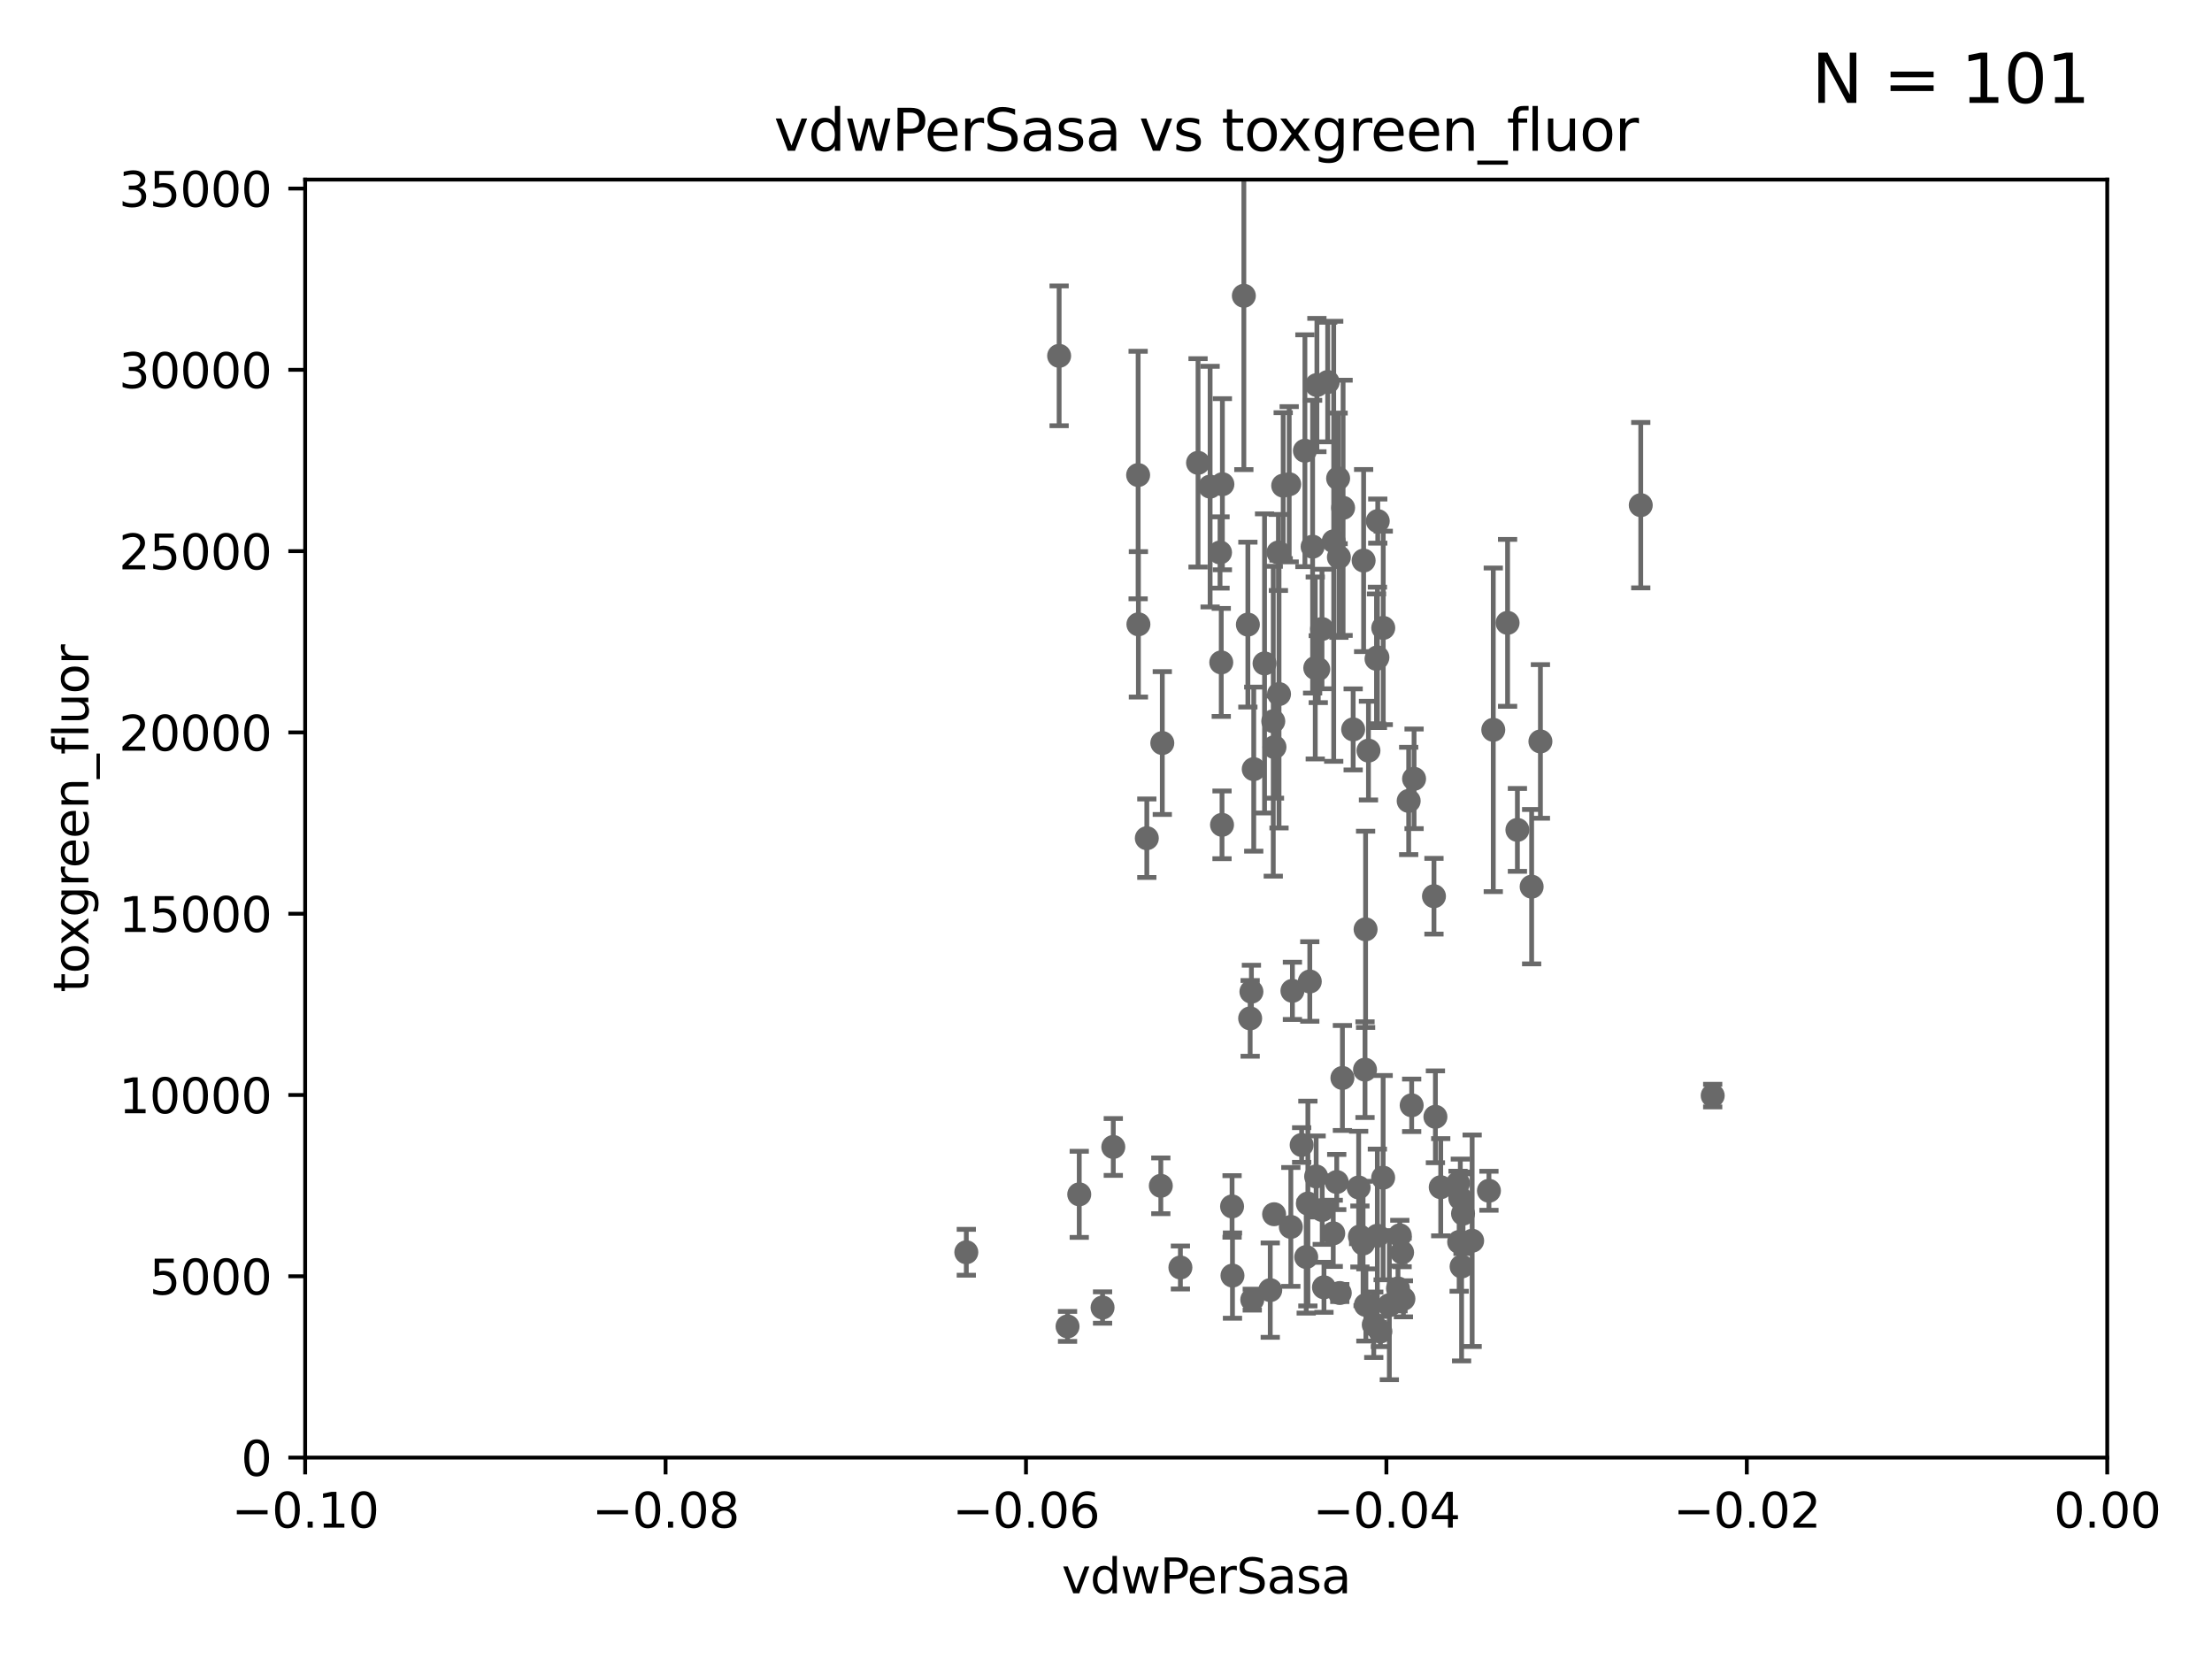 <?xml version="1.0" encoding="utf-8" standalone="no"?>
<!DOCTYPE svg PUBLIC "-//W3C//DTD SVG 1.1//EN"
  "http://www.w3.org/Graphics/SVG/1.1/DTD/svg11.dtd">
<svg xmlns:xlink="http://www.w3.org/1999/xlink" width="460.8pt" height="345.6pt" viewBox="0 0 460.8 345.6" xmlns="http://www.w3.org/2000/svg" version="1.1">
 <defs>
  <style type="text/css">*{stroke-linejoin: round; stroke-linecap: butt}</style>
 </defs>
 <g id="figure_1">
  <g id="patch_1">
   <path d="M 0 345.6 
L 460.8 345.6 
L 460.8 0 
L 0 0 
z
" style="fill: #ffffff"/>
  </g>
  <g id="axes_1">
   <g id="patch_2">
    <path d="M 63.571 303.64 
L 438.975 303.64 
L 438.975 37.411 
L 63.571 37.411 
z
" style="fill: #ffffff"/>
   </g>
   <g id="PathCollection_1">
    <defs>
     <path id="m7e60994cc8" d="M 0 1.118 
C 0.297 1.118 0.581 1 0.791 0.791 
C 1 0.581 1.118 0.297 1.118 0 
C 1.118 -0.297 1 -0.581 0.791 -0.791 
C 0.581 -1 0.297 -1.118 0 -1.118 
C -0.297 -1.118 -0.581 -1 -0.791 -0.791 
C -1 -0.581 -1.118 -0.297 -1.118 0 
C -1.118 0.297 -1 0.581 -0.791 0.791 
C -0.581 1 -0.297 1.118 0 1.118 
z
" style="stroke: #696969"/>
    </defs>
    <g clip-path="url(#p1ab629f0be)">
     <use xlink:href="#m7e60994cc8" x="266.318" y="115.09" style="fill: #696969; stroke: #696969"/>
     <use xlink:href="#m7e60994cc8" x="265.246" y="150.246" style="fill: #696969; stroke: #696969"/>
     <use xlink:href="#m7e60994cc8" x="231.919" y="238.934" style="fill: #696969; stroke: #696969"/>
     <use xlink:href="#m7e60994cc8" x="304.475" y="263.833" style="fill: #696969; stroke: #696969"/>
     <use xlink:href="#m7e60994cc8" x="284.358" y="222.83" style="fill: #696969; stroke: #696969"/>
     <use xlink:href="#m7e60994cc8" x="229.684" y="272.382" style="fill: #696969; stroke: #696969"/>
     <use xlink:href="#m7e60994cc8" x="260.869" y="270.746" style="fill: #696969; stroke: #696969"/>
     <use xlink:href="#m7e60994cc8" x="256.663" y="251.323" style="fill: #696969; stroke: #696969"/>
     <use xlink:href="#m7e60994cc8" x="287.559" y="277.375" style="fill: #696969; stroke: #696969"/>
     <use xlink:href="#m7e60994cc8" x="275.806" y="268.169" style="fill: #696969; stroke: #696969"/>
     <use xlink:href="#m7e60994cc8" x="283.033" y="247.376" style="fill: #696969; stroke: #696969"/>
     <use xlink:href="#m7e60994cc8" x="275.442" y="252.069" style="fill: #696969; stroke: #696969"/>
     <use xlink:href="#m7e60994cc8" x="284.478" y="193.597" style="fill: #696969; stroke: #696969"/>
     <use xlink:href="#m7e60994cc8" x="292.357" y="270.567" style="fill: #696969; stroke: #696969"/>
     <use xlink:href="#m7e60994cc8" x="306.676" y="258.47" style="fill: #696969; stroke: #696969"/>
     <use xlink:href="#m7e60994cc8" x="294.077" y="230.255" style="fill: #696969; stroke: #696969"/>
     <use xlink:href="#m7e60994cc8" x="245.899" y="264.042" style="fill: #696969; stroke: #696969"/>
     <use xlink:href="#m7e60994cc8" x="254.41" y="137.993" style="fill: #696969; stroke: #696969"/>
     <use xlink:href="#m7e60994cc8" x="291.606" y="257.342" style="fill: #696969; stroke: #696969"/>
     <use xlink:href="#m7e60994cc8" x="283.953" y="259.045" style="fill: #696969; stroke: #696969"/>
     <use xlink:href="#m7e60994cc8" x="265.419" y="252.947" style="fill: #696969; stroke: #696969"/>
     <use xlink:href="#m7e60994cc8" x="286.752" y="137.251" style="fill: #696969; stroke: #696969"/>
     <use xlink:href="#m7e60994cc8" x="224.827" y="248.804" style="fill: #696969; stroke: #696969"/>
     <use xlink:href="#m7e60994cc8" x="274.619" y="139.395" style="fill: #696969; stroke: #696969"/>
     <use xlink:href="#m7e60994cc8" x="274.176" y="245.077" style="fill: #696969; stroke: #696969"/>
     <use xlink:href="#m7e60994cc8" x="304.776" y="252.825" style="fill: #696969; stroke: #696969"/>
     <use xlink:href="#m7e60994cc8" x="279.101" y="269.359" style="fill: #696969; stroke: #696969"/>
     <use xlink:href="#m7e60994cc8" x="293.454" y="166.847" style="fill: #696969; stroke: #696969"/>
     <use xlink:href="#m7e60994cc8" x="273.993" y="139.15" style="fill: #696969; stroke: #696969"/>
     <use xlink:href="#m7e60994cc8" x="254.569" y="171.827" style="fill: #696969; stroke: #696969"/>
     <use xlink:href="#m7e60994cc8" x="271.838" y="93.895" style="fill: #696969; stroke: #696969"/>
     <use xlink:href="#m7e60994cc8" x="256.747" y="265.728" style="fill: #696969; stroke: #696969"/>
     <use xlink:href="#m7e60994cc8" x="286.18" y="275.967" style="fill: #696969; stroke: #696969"/>
     <use xlink:href="#m7e60994cc8" x="294.577" y="162.243" style="fill: #696969; stroke: #696969"/>
     <use xlink:href="#m7e60994cc8" x="356.787" y="228.234" style="fill: #696969; stroke: #696969"/>
     <use xlink:href="#m7e60994cc8" x="303.74" y="246.485" style="fill: #696969; stroke: #696969"/>
     <use xlink:href="#m7e60994cc8" x="300.13" y="247.319" style="fill: #696969; stroke: #696969"/>
     <use xlink:href="#m7e60994cc8" x="278.467" y="246.235" style="fill: #696969; stroke: #696969"/>
     <use xlink:href="#m7e60994cc8" x="316.104" y="172.883" style="fill: #696969; stroke: #696969"/>
     <use xlink:href="#m7e60994cc8" x="303.97" y="258.72" style="fill: #696969; stroke: #696969"/>
     <use xlink:href="#m7e60994cc8" x="299.023" y="232.65" style="fill: #696969; stroke: #696969"/>
     <use xlink:href="#m7e60994cc8" x="314.057" y="129.752" style="fill: #696969; stroke: #696969"/>
     <use xlink:href="#m7e60994cc8" x="272.109" y="261.862" style="fill: #696969; stroke: #696969"/>
     <use xlink:href="#m7e60994cc8" x="284.539" y="271.847" style="fill: #696969; stroke: #696969"/>
     <use xlink:href="#m7e60994cc8" x="341.801" y="105.234" style="fill: #696969; stroke: #696969"/>
     <use xlink:href="#m7e60994cc8" x="291.228" y="268.409" style="fill: #696969; stroke: #696969"/>
     <use xlink:href="#m7e60994cc8" x="311.077" y="152.035" style="fill: #696969; stroke: #696969"/>
     <use xlink:href="#m7e60994cc8" x="320.897" y="154.457" style="fill: #696969; stroke: #696969"/>
     <use xlink:href="#m7e60994cc8" x="279.65" y="224.561" style="fill: #696969; stroke: #696969"/>
     <use xlink:href="#m7e60994cc8" x="277.739" y="256.929" style="fill: #696969; stroke: #696969"/>
     <use xlink:href="#m7e60994cc8" x="289.425" y="271.896" style="fill: #696969; stroke: #696969"/>
     <use xlink:href="#m7e60994cc8" x="288.157" y="130.801" style="fill: #696969; stroke: #696969"/>
     <use xlink:href="#m7e60994cc8" x="310.174" y="248.058" style="fill: #696969; stroke: #696969"/>
     <use xlink:href="#m7e60994cc8" x="298.722" y="186.7" style="fill: #696969; stroke: #696969"/>
     <use xlink:href="#m7e60994cc8" x="283.296" y="257.576" style="fill: #696969; stroke: #696969"/>
     <use xlink:href="#m7e60994cc8" x="319.07" y="184.712" style="fill: #696969; stroke: #696969"/>
     <use xlink:href="#m7e60994cc8" x="264.616" y="268.756" style="fill: #696969; stroke: #696969"/>
     <use xlink:href="#m7e60994cc8" x="285.076" y="156.366" style="fill: #696969; stroke: #696969"/>
     <use xlink:href="#m7e60994cc8" x="272.455" y="250.721" style="fill: #696969; stroke: #696969"/>
     <use xlink:href="#m7e60994cc8" x="260.43" y="212.147" style="fill: #696969; stroke: #696969"/>
     <use xlink:href="#m7e60994cc8" x="268.905" y="255.591" style="fill: #696969; stroke: #696969"/>
     <use xlink:href="#m7e60994cc8" x="286.929" y="257.429" style="fill: #696969; stroke: #696969"/>
     <use xlink:href="#m7e60994cc8" x="241.819" y="247.024" style="fill: #696969; stroke: #696969"/>
     <use xlink:href="#m7e60994cc8" x="304.21" y="249.638" style="fill: #696969; stroke: #696969"/>
     <use xlink:href="#m7e60994cc8" x="278.917" y="116.067" style="fill: #696969; stroke: #696969"/>
     <use xlink:href="#m7e60994cc8" x="277.837" y="112.761" style="fill: #696969; stroke: #696969"/>
     <use xlink:href="#m7e60994cc8" x="266.443" y="144.591" style="fill: #696969; stroke: #696969"/>
     <use xlink:href="#m7e60994cc8" x="278.755" y="99.654" style="fill: #696969; stroke: #696969"/>
     <use xlink:href="#m7e60994cc8" x="276.581" y="79.585" style="fill: #696969; stroke: #696969"/>
     <use xlink:href="#m7e60994cc8" x="254.646" y="100.872" style="fill: #696969; stroke: #696969"/>
     <use xlink:href="#m7e60994cc8" x="237.152" y="130.059" style="fill: #696969; stroke: #696969"/>
     <use xlink:href="#m7e60994cc8" x="259.956" y="130.114" style="fill: #696969; stroke: #696969"/>
     <use xlink:href="#m7e60994cc8" x="265.497" y="155.635" style="fill: #696969; stroke: #696969"/>
     <use xlink:href="#m7e60994cc8" x="287.011" y="108.552" style="fill: #696969; stroke: #696969"/>
     <use xlink:href="#m7e60994cc8" x="260.693" y="206.592" style="fill: #696969; stroke: #696969"/>
     <use xlink:href="#m7e60994cc8" x="292.082" y="260.914" style="fill: #696969; stroke: #696969"/>
     <use xlink:href="#m7e60994cc8" x="271.159" y="238.523" style="fill: #696969; stroke: #696969"/>
     <use xlink:href="#m7e60994cc8" x="237.093" y="98.96" style="fill: #696969; stroke: #696969"/>
     <use xlink:href="#m7e60994cc8" x="279.792" y="105.788" style="fill: #696969; stroke: #696969"/>
     <use xlink:href="#m7e60994cc8" x="242.128" y="154.79" style="fill: #696969; stroke: #696969"/>
     <use xlink:href="#m7e60994cc8" x="288.137" y="245.325" style="fill: #696969; stroke: #696969"/>
     <use xlink:href="#m7e60994cc8" x="222.39" y="276.318" style="fill: #696969; stroke: #696969"/>
     <use xlink:href="#m7e60994cc8" x="272.853" y="204.462" style="fill: #696969; stroke: #696969"/>
     <use xlink:href="#m7e60994cc8" x="268.562" y="100.88" style="fill: #696969; stroke: #696969"/>
     <use xlink:href="#m7e60994cc8" x="269.235" y="206.41" style="fill: #696969; stroke: #696969"/>
     <use xlink:href="#m7e60994cc8" x="273.44" y="113.883" style="fill: #696969; stroke: #696969"/>
     <use xlink:href="#m7e60994cc8" x="284.069" y="116.772" style="fill: #696969; stroke: #696969"/>
     <use xlink:href="#m7e60994cc8" x="249.576" y="96.415" style="fill: #696969; stroke: #696969"/>
     <use xlink:href="#m7e60994cc8" x="281.888" y="151.945" style="fill: #696969; stroke: #696969"/>
     <use xlink:href="#m7e60994cc8" x="254.155" y="115.091" style="fill: #696969; stroke: #696969"/>
     <use xlink:href="#m7e60994cc8" x="201.3" y="260.87" style="fill: #696969; stroke: #696969"/>
     <use xlink:href="#m7e60994cc8" x="263.429" y="138.203" style="fill: #696969; stroke: #696969"/>
     <use xlink:href="#m7e60994cc8" x="275.395" y="131.033" style="fill: #696969; stroke: #696969"/>
     <use xlink:href="#m7e60994cc8" x="238.903" y="174.616" style="fill: #696969; stroke: #696969"/>
     <use xlink:href="#m7e60994cc8" x="274.335" y="80.209" style="fill: #696969; stroke: #696969"/>
     <use xlink:href="#m7e60994cc8" x="267.313" y="101.166" style="fill: #696969; stroke: #696969"/>
     <use xlink:href="#m7e60994cc8" x="259.118" y="61.614" style="fill: #696969; stroke: #696969"/>
     <use xlink:href="#m7e60994cc8" x="220.637" y="74.129" style="fill: #696969; stroke: #696969"/>
     <use xlink:href="#m7e60994cc8" x="261.177" y="160.224" style="fill: #696969; stroke: #696969"/>
     <use xlink:href="#m7e60994cc8" x="252.089" y="101.372" style="fill: #696969; stroke: #696969"/>
     <use xlink:href="#m7e60994cc8" x="286.941" y="136.942" style="fill: #696969; stroke: #696969"/>
    </g>
   </g>
   <g id="matplotlib.axis_1">
    <g id="xtick_1">
     <g id="line2d_1">
      <defs>
       <path id="m798c7f75f6" d="M 0 0 
L 0 3.5 
" style="stroke: #000000; stroke-width: 0.8"/>
      </defs>
      <g>
       <use xlink:href="#m798c7f75f6" x="63.571" y="303.64" style="stroke: #000000; stroke-width: 0.8"/>
      </g>
     </g>
     <g id="text_1">
      <!-- −0.10 -->
      <g transform="translate(48.249 318.238)scale(0.1 -0.1)">
       <defs>
        <path id="DejaVuSans-2212" d="M 678 2272 
L 4684 2272 
L 4684 1741 
L 678 1741 
L 678 2272 
z
" transform="scale(0.016)"/>
        <path id="DejaVuSans-30" d="M 2034 4250 
Q 1547 4250 1301 3770 
Q 1056 3291 1056 2328 
Q 1056 1369 1301 889 
Q 1547 409 2034 409 
Q 2525 409 2770 889 
Q 3016 1369 3016 2328 
Q 3016 3291 2770 3770 
Q 2525 4250 2034 4250 
z
M 2034 4750 
Q 2819 4750 3233 4129 
Q 3647 3509 3647 2328 
Q 3647 1150 3233 529 
Q 2819 -91 2034 -91 
Q 1250 -91 836 529 
Q 422 1150 422 2328 
Q 422 3509 836 4129 
Q 1250 4750 2034 4750 
z
" transform="scale(0.016)"/>
        <path id="DejaVuSans-2e" d="M 684 794 
L 1344 794 
L 1344 0 
L 684 0 
L 684 794 
z
" transform="scale(0.016)"/>
        <path id="DejaVuSans-31" d="M 794 531 
L 1825 531 
L 1825 4091 
L 703 3866 
L 703 4441 
L 1819 4666 
L 2450 4666 
L 2450 531 
L 3481 531 
L 3481 0 
L 794 0 
L 794 531 
z
" transform="scale(0.016)"/>
       </defs>
       <use xlink:href="#DejaVuSans-2212"/>
       <use xlink:href="#DejaVuSans-30" x="83.789"/>
       <use xlink:href="#DejaVuSans-2e" x="147.412"/>
       <use xlink:href="#DejaVuSans-31" x="179.199"/>
       <use xlink:href="#DejaVuSans-30" x="242.822"/>
      </g>
     </g>
    </g>
    <g id="xtick_2">
     <g id="line2d_2">
      <g>
       <use xlink:href="#m798c7f75f6" x="138.652" y="303.64" style="stroke: #000000; stroke-width: 0.8"/>
      </g>
     </g>
     <g id="text_2">
      <!-- −0.08 -->
      <g transform="translate(123.329 318.238)scale(0.1 -0.1)">
       <defs>
        <path id="DejaVuSans-38" d="M 2034 2216 
Q 1584 2216 1326 1975 
Q 1069 1734 1069 1313 
Q 1069 891 1326 650 
Q 1584 409 2034 409 
Q 2484 409 2743 651 
Q 3003 894 3003 1313 
Q 3003 1734 2745 1975 
Q 2488 2216 2034 2216 
z
M 1403 2484 
Q 997 2584 770 2862 
Q 544 3141 544 3541 
Q 544 4100 942 4425 
Q 1341 4750 2034 4750 
Q 2731 4750 3128 4425 
Q 3525 4100 3525 3541 
Q 3525 3141 3298 2862 
Q 3072 2584 2669 2484 
Q 3125 2378 3379 2068 
Q 3634 1759 3634 1313 
Q 3634 634 3220 271 
Q 2806 -91 2034 -91 
Q 1263 -91 848 271 
Q 434 634 434 1313 
Q 434 1759 690 2068 
Q 947 2378 1403 2484 
z
M 1172 3481 
Q 1172 3119 1398 2916 
Q 1625 2713 2034 2713 
Q 2441 2713 2670 2916 
Q 2900 3119 2900 3481 
Q 2900 3844 2670 4047 
Q 2441 4250 2034 4250 
Q 1625 4250 1398 4047 
Q 1172 3844 1172 3481 
z
" transform="scale(0.016)"/>
       </defs>
       <use xlink:href="#DejaVuSans-2212"/>
       <use xlink:href="#DejaVuSans-30" x="83.789"/>
       <use xlink:href="#DejaVuSans-2e" x="147.412"/>
       <use xlink:href="#DejaVuSans-30" x="179.199"/>
       <use xlink:href="#DejaVuSans-38" x="242.822"/>
      </g>
     </g>
    </g>
    <g id="xtick_3">
     <g id="line2d_3">
      <g>
       <use xlink:href="#m798c7f75f6" x="213.733" y="303.64" style="stroke: #000000; stroke-width: 0.8"/>
      </g>
     </g>
     <g id="text_3">
      <!-- −0.06 -->
      <g transform="translate(198.41 318.238)scale(0.1 -0.1)">
       <defs>
        <path id="DejaVuSans-36" d="M 2113 2584 
Q 1688 2584 1439 2293 
Q 1191 2003 1191 1497 
Q 1191 994 1439 701 
Q 1688 409 2113 409 
Q 2538 409 2786 701 
Q 3034 994 3034 1497 
Q 3034 2003 2786 2293 
Q 2538 2584 2113 2584 
z
M 3366 4563 
L 3366 3988 
Q 3128 4100 2886 4159 
Q 2644 4219 2406 4219 
Q 1781 4219 1451 3797 
Q 1122 3375 1075 2522 
Q 1259 2794 1537 2939 
Q 1816 3084 2150 3084 
Q 2853 3084 3261 2657 
Q 3669 2231 3669 1497 
Q 3669 778 3244 343 
Q 2819 -91 2113 -91 
Q 1303 -91 875 529 
Q 447 1150 447 2328 
Q 447 3434 972 4092 
Q 1497 4750 2381 4750 
Q 2619 4750 2861 4703 
Q 3103 4656 3366 4563 
z
" transform="scale(0.016)"/>
       </defs>
       <use xlink:href="#DejaVuSans-2212"/>
       <use xlink:href="#DejaVuSans-30" x="83.789"/>
       <use xlink:href="#DejaVuSans-2e" x="147.412"/>
       <use xlink:href="#DejaVuSans-30" x="179.199"/>
       <use xlink:href="#DejaVuSans-36" x="242.822"/>
      </g>
     </g>
    </g>
    <g id="xtick_4">
     <g id="line2d_4">
      <g>
       <use xlink:href="#m798c7f75f6" x="288.813" y="303.64" style="stroke: #000000; stroke-width: 0.8"/>
      </g>
     </g>
     <g id="text_4">
      <!-- −0.04 -->
      <g transform="translate(273.491 318.238)scale(0.1 -0.1)">
       <defs>
        <path id="DejaVuSans-34" d="M 2419 4116 
L 825 1625 
L 2419 1625 
L 2419 4116 
z
M 2253 4666 
L 3047 4666 
L 3047 1625 
L 3713 1625 
L 3713 1100 
L 3047 1100 
L 3047 0 
L 2419 0 
L 2419 1100 
L 313 1100 
L 313 1709 
L 2253 4666 
z
" transform="scale(0.016)"/>
       </defs>
       <use xlink:href="#DejaVuSans-2212"/>
       <use xlink:href="#DejaVuSans-30" x="83.789"/>
       <use xlink:href="#DejaVuSans-2e" x="147.412"/>
       <use xlink:href="#DejaVuSans-30" x="179.199"/>
       <use xlink:href="#DejaVuSans-34" x="242.822"/>
      </g>
     </g>
    </g>
    <g id="xtick_5">
     <g id="line2d_5">
      <g>
       <use xlink:href="#m798c7f75f6" x="363.894" y="303.64" style="stroke: #000000; stroke-width: 0.8"/>
      </g>
     </g>
     <g id="text_5">
      <!-- −0.02 -->
      <g transform="translate(348.572 318.238)scale(0.1 -0.1)">
       <defs>
        <path id="DejaVuSans-32" d="M 1228 531 
L 3431 531 
L 3431 0 
L 469 0 
L 469 531 
Q 828 903 1448 1529 
Q 2069 2156 2228 2338 
Q 2531 2678 2651 2914 
Q 2772 3150 2772 3378 
Q 2772 3750 2511 3984 
Q 2250 4219 1831 4219 
Q 1534 4219 1204 4116 
Q 875 4013 500 3803 
L 500 4441 
Q 881 4594 1212 4672 
Q 1544 4750 1819 4750 
Q 2544 4750 2975 4387 
Q 3406 4025 3406 3419 
Q 3406 3131 3298 2873 
Q 3191 2616 2906 2266 
Q 2828 2175 2409 1742 
Q 1991 1309 1228 531 
z
" transform="scale(0.016)"/>
       </defs>
       <use xlink:href="#DejaVuSans-2212"/>
       <use xlink:href="#DejaVuSans-30" x="83.789"/>
       <use xlink:href="#DejaVuSans-2e" x="147.412"/>
       <use xlink:href="#DejaVuSans-30" x="179.199"/>
       <use xlink:href="#DejaVuSans-32" x="242.822"/>
      </g>
     </g>
    </g>
    <g id="xtick_6">
     <g id="line2d_6">
      <g>
       <use xlink:href="#m798c7f75f6" x="438.975" y="303.64" style="stroke: #000000; stroke-width: 0.8"/>
      </g>
     </g>
     <g id="text_6">
      <!-- 0.00 -->
      <g transform="translate(427.842 318.238)scale(0.1 -0.1)">
       <use xlink:href="#DejaVuSans-30"/>
       <use xlink:href="#DejaVuSans-2e" x="63.623"/>
       <use xlink:href="#DejaVuSans-30" x="95.41"/>
       <use xlink:href="#DejaVuSans-30" x="159.033"/>
      </g>
     </g>
    </g>
    <g id="text_7">
     <!-- vdwPerSasa -->
     <g transform="translate(221.178 331.917)scale(0.1 -0.1)">
      <defs>
       <path id="DejaVuSans-76" d="M 191 3500 
L 800 3500 
L 1894 563 
L 2988 3500 
L 3597 3500 
L 2284 0 
L 1503 0 
L 191 3500 
z
" transform="scale(0.016)"/>
       <path id="DejaVuSans-64" d="M 2906 2969 
L 2906 4863 
L 3481 4863 
L 3481 0 
L 2906 0 
L 2906 525 
Q 2725 213 2448 61 
Q 2172 -91 1784 -91 
Q 1150 -91 751 415 
Q 353 922 353 1747 
Q 353 2572 751 3078 
Q 1150 3584 1784 3584 
Q 2172 3584 2448 3432 
Q 2725 3281 2906 2969 
z
M 947 1747 
Q 947 1113 1208 752 
Q 1469 391 1925 391 
Q 2381 391 2643 752 
Q 2906 1113 2906 1747 
Q 2906 2381 2643 2742 
Q 2381 3103 1925 3103 
Q 1469 3103 1208 2742 
Q 947 2381 947 1747 
z
" transform="scale(0.016)"/>
       <path id="DejaVuSans-77" d="M 269 3500 
L 844 3500 
L 1563 769 
L 2278 3500 
L 2956 3500 
L 3675 769 
L 4391 3500 
L 4966 3500 
L 4050 0 
L 3372 0 
L 2619 2869 
L 1863 0 
L 1184 0 
L 269 3500 
z
" transform="scale(0.016)"/>
       <path id="DejaVuSans-50" d="M 1259 4147 
L 1259 2394 
L 2053 2394 
Q 2494 2394 2734 2622 
Q 2975 2850 2975 3272 
Q 2975 3691 2734 3919 
Q 2494 4147 2053 4147 
L 1259 4147 
z
M 628 4666 
L 2053 4666 
Q 2838 4666 3239 4311 
Q 3641 3956 3641 3272 
Q 3641 2581 3239 2228 
Q 2838 1875 2053 1875 
L 1259 1875 
L 1259 0 
L 628 0 
L 628 4666 
z
" transform="scale(0.016)"/>
       <path id="DejaVuSans-65" d="M 3597 1894 
L 3597 1613 
L 953 1613 
Q 991 1019 1311 708 
Q 1631 397 2203 397 
Q 2534 397 2845 478 
Q 3156 559 3463 722 
L 3463 178 
Q 3153 47 2828 -22 
Q 2503 -91 2169 -91 
Q 1331 -91 842 396 
Q 353 884 353 1716 
Q 353 2575 817 3079 
Q 1281 3584 2069 3584 
Q 2775 3584 3186 3129 
Q 3597 2675 3597 1894 
z
M 3022 2063 
Q 3016 2534 2758 2815 
Q 2500 3097 2075 3097 
Q 1594 3097 1305 2825 
Q 1016 2553 972 2059 
L 3022 2063 
z
" transform="scale(0.016)"/>
       <path id="DejaVuSans-72" d="M 2631 2963 
Q 2534 3019 2420 3045 
Q 2306 3072 2169 3072 
Q 1681 3072 1420 2755 
Q 1159 2438 1159 1844 
L 1159 0 
L 581 0 
L 581 3500 
L 1159 3500 
L 1159 2956 
Q 1341 3275 1631 3429 
Q 1922 3584 2338 3584 
Q 2397 3584 2469 3576 
Q 2541 3569 2628 3553 
L 2631 2963 
z
" transform="scale(0.016)"/>
       <path id="DejaVuSans-53" d="M 3425 4513 
L 3425 3897 
Q 3066 4069 2747 4153 
Q 2428 4238 2131 4238 
Q 1616 4238 1336 4038 
Q 1056 3838 1056 3469 
Q 1056 3159 1242 3001 
Q 1428 2844 1947 2747 
L 2328 2669 
Q 3034 2534 3370 2195 
Q 3706 1856 3706 1288 
Q 3706 609 3251 259 
Q 2797 -91 1919 -91 
Q 1588 -91 1214 -16 
Q 841 59 441 206 
L 441 856 
Q 825 641 1194 531 
Q 1563 422 1919 422 
Q 2459 422 2753 634 
Q 3047 847 3047 1241 
Q 3047 1584 2836 1778 
Q 2625 1972 2144 2069 
L 1759 2144 
Q 1053 2284 737 2584 
Q 422 2884 422 3419 
Q 422 4038 858 4394 
Q 1294 4750 2059 4750 
Q 2388 4750 2728 4690 
Q 3069 4631 3425 4513 
z
" transform="scale(0.016)"/>
       <path id="DejaVuSans-61" d="M 2194 1759 
Q 1497 1759 1228 1600 
Q 959 1441 959 1056 
Q 959 750 1161 570 
Q 1363 391 1709 391 
Q 2188 391 2477 730 
Q 2766 1069 2766 1631 
L 2766 1759 
L 2194 1759 
z
M 3341 1997 
L 3341 0 
L 2766 0 
L 2766 531 
Q 2569 213 2275 61 
Q 1981 -91 1556 -91 
Q 1019 -91 701 211 
Q 384 513 384 1019 
Q 384 1609 779 1909 
Q 1175 2209 1959 2209 
L 2766 2209 
L 2766 2266 
Q 2766 2663 2505 2880 
Q 2244 3097 1772 3097 
Q 1472 3097 1187 3025 
Q 903 2953 641 2809 
L 641 3341 
Q 956 3463 1253 3523 
Q 1550 3584 1831 3584 
Q 2591 3584 2966 3190 
Q 3341 2797 3341 1997 
z
" transform="scale(0.016)"/>
       <path id="DejaVuSans-73" d="M 2834 3397 
L 2834 2853 
Q 2591 2978 2328 3040 
Q 2066 3103 1784 3103 
Q 1356 3103 1142 2972 
Q 928 2841 928 2578 
Q 928 2378 1081 2264 
Q 1234 2150 1697 2047 
L 1894 2003 
Q 2506 1872 2764 1633 
Q 3022 1394 3022 966 
Q 3022 478 2636 193 
Q 2250 -91 1575 -91 
Q 1294 -91 989 -36 
Q 684 19 347 128 
L 347 722 
Q 666 556 975 473 
Q 1284 391 1588 391 
Q 1994 391 2212 530 
Q 2431 669 2431 922 
Q 2431 1156 2273 1281 
Q 2116 1406 1581 1522 
L 1381 1569 
Q 847 1681 609 1914 
Q 372 2147 372 2553 
Q 372 3047 722 3315 
Q 1072 3584 1716 3584 
Q 2034 3584 2315 3537 
Q 2597 3491 2834 3397 
z
" transform="scale(0.016)"/>
      </defs>
      <use xlink:href="#DejaVuSans-76"/>
      <use xlink:href="#DejaVuSans-64" x="59.18"/>
      <use xlink:href="#DejaVuSans-77" x="122.656"/>
      <use xlink:href="#DejaVuSans-50" x="204.443"/>
      <use xlink:href="#DejaVuSans-65" x="261.121"/>
      <use xlink:href="#DejaVuSans-72" x="322.645"/>
      <use xlink:href="#DejaVuSans-53" x="363.758"/>
      <use xlink:href="#DejaVuSans-61" x="427.234"/>
      <use xlink:href="#DejaVuSans-73" x="488.514"/>
      <use xlink:href="#DejaVuSans-61" x="540.613"/>
     </g>
    </g>
   </g>
   <g id="matplotlib.axis_2">
    <g id="ytick_1">
     <g id="line2d_7">
      <defs>
       <path id="ma49dcc58f9" d="M 0 0 
L -3.5 0 
" style="stroke: #000000; stroke-width: 0.8"/>
      </defs>
      <g>
       <use xlink:href="#ma49dcc58f9" x="63.571" y="303.64" style="stroke: #000000; stroke-width: 0.8"/>
      </g>
     </g>
     <g id="text_8">
      <!-- 0 -->
      <g transform="translate(50.209 307.439)scale(0.1 -0.1)">
       <use xlink:href="#DejaVuSans-30"/>
      </g>
     </g>
    </g>
    <g id="ytick_2">
     <g id="line2d_8">
      <g>
       <use xlink:href="#ma49dcc58f9" x="63.571" y="265.874" style="stroke: #000000; stroke-width: 0.8"/>
      </g>
     </g>
     <g id="text_9">
      <!-- 5000 -->
      <g transform="translate(31.121 269.673)scale(0.1 -0.1)">
       <defs>
        <path id="DejaVuSans-35" d="M 691 4666 
L 3169 4666 
L 3169 4134 
L 1269 4134 
L 1269 2991 
Q 1406 3038 1543 3061 
Q 1681 3084 1819 3084 
Q 2600 3084 3056 2656 
Q 3513 2228 3513 1497 
Q 3513 744 3044 326 
Q 2575 -91 1722 -91 
Q 1428 -91 1123 -41 
Q 819 9 494 109 
L 494 744 
Q 775 591 1075 516 
Q 1375 441 1709 441 
Q 2250 441 2565 725 
Q 2881 1009 2881 1497 
Q 2881 1984 2565 2268 
Q 2250 2553 1709 2553 
Q 1456 2553 1204 2497 
Q 953 2441 691 2322 
L 691 4666 
z
" transform="scale(0.016)"/>
       </defs>
       <use xlink:href="#DejaVuSans-35"/>
       <use xlink:href="#DejaVuSans-30" x="63.623"/>
       <use xlink:href="#DejaVuSans-30" x="127.246"/>
       <use xlink:href="#DejaVuSans-30" x="190.869"/>
      </g>
     </g>
    </g>
    <g id="ytick_3">
     <g id="line2d_9">
      <g>
       <use xlink:href="#ma49dcc58f9" x="63.571" y="228.108" style="stroke: #000000; stroke-width: 0.8"/>
      </g>
     </g>
     <g id="text_10">
      <!-- 10000 -->
      <g transform="translate(24.759 231.907)scale(0.1 -0.1)">
       <use xlink:href="#DejaVuSans-31"/>
       <use xlink:href="#DejaVuSans-30" x="63.623"/>
       <use xlink:href="#DejaVuSans-30" x="127.246"/>
       <use xlink:href="#DejaVuSans-30" x="190.869"/>
       <use xlink:href="#DejaVuSans-30" x="254.492"/>
      </g>
     </g>
    </g>
    <g id="ytick_4">
     <g id="line2d_10">
      <g>
       <use xlink:href="#ma49dcc58f9" x="63.571" y="190.342" style="stroke: #000000; stroke-width: 0.8"/>
      </g>
     </g>
     <g id="text_11">
      <!-- 15000 -->
      <g transform="translate(24.759 194.141)scale(0.1 -0.1)">
       <use xlink:href="#DejaVuSans-31"/>
       <use xlink:href="#DejaVuSans-35" x="63.623"/>
       <use xlink:href="#DejaVuSans-30" x="127.246"/>
       <use xlink:href="#DejaVuSans-30" x="190.869"/>
       <use xlink:href="#DejaVuSans-30" x="254.492"/>
      </g>
     </g>
    </g>
    <g id="ytick_5">
     <g id="line2d_11">
      <g>
       <use xlink:href="#ma49dcc58f9" x="63.571" y="152.576" style="stroke: #000000; stroke-width: 0.8"/>
      </g>
     </g>
     <g id="text_12">
      <!-- 20000 -->
      <g transform="translate(24.759 156.375)scale(0.1 -0.1)">
       <use xlink:href="#DejaVuSans-32"/>
       <use xlink:href="#DejaVuSans-30" x="63.623"/>
       <use xlink:href="#DejaVuSans-30" x="127.246"/>
       <use xlink:href="#DejaVuSans-30" x="190.869"/>
       <use xlink:href="#DejaVuSans-30" x="254.492"/>
      </g>
     </g>
    </g>
    <g id="ytick_6">
     <g id="line2d_12">
      <g>
       <use xlink:href="#ma49dcc58f9" x="63.571" y="114.81" style="stroke: #000000; stroke-width: 0.8"/>
      </g>
     </g>
     <g id="text_13">
      <!-- 25000 -->
      <g transform="translate(24.759 118.609)scale(0.1 -0.1)">
       <use xlink:href="#DejaVuSans-32"/>
       <use xlink:href="#DejaVuSans-35" x="63.623"/>
       <use xlink:href="#DejaVuSans-30" x="127.246"/>
       <use xlink:href="#DejaVuSans-30" x="190.869"/>
       <use xlink:href="#DejaVuSans-30" x="254.492"/>
      </g>
     </g>
    </g>
    <g id="ytick_7">
     <g id="line2d_13">
      <g>
       <use xlink:href="#ma49dcc58f9" x="63.571" y="77.044" style="stroke: #000000; stroke-width: 0.8"/>
      </g>
     </g>
     <g id="text_14">
      <!-- 30000 -->
      <g transform="translate(24.759 80.844)scale(0.1 -0.1)">
       <defs>
        <path id="DejaVuSans-33" d="M 2597 2516 
Q 3050 2419 3304 2112 
Q 3559 1806 3559 1356 
Q 3559 666 3084 287 
Q 2609 -91 1734 -91 
Q 1441 -91 1130 -33 
Q 819 25 488 141 
L 488 750 
Q 750 597 1062 519 
Q 1375 441 1716 441 
Q 2309 441 2620 675 
Q 2931 909 2931 1356 
Q 2931 1769 2642 2001 
Q 2353 2234 1838 2234 
L 1294 2234 
L 1294 2753 
L 1863 2753 
Q 2328 2753 2575 2939 
Q 2822 3125 2822 3475 
Q 2822 3834 2567 4026 
Q 2313 4219 1838 4219 
Q 1578 4219 1281 4162 
Q 984 4106 628 3988 
L 628 4550 
Q 988 4650 1302 4700 
Q 1616 4750 1894 4750 
Q 2613 4750 3031 4423 
Q 3450 4097 3450 3541 
Q 3450 3153 3228 2886 
Q 3006 2619 2597 2516 
z
" transform="scale(0.016)"/>
       </defs>
       <use xlink:href="#DejaVuSans-33"/>
       <use xlink:href="#DejaVuSans-30" x="63.623"/>
       <use xlink:href="#DejaVuSans-30" x="127.246"/>
       <use xlink:href="#DejaVuSans-30" x="190.869"/>
       <use xlink:href="#DejaVuSans-30" x="254.492"/>
      </g>
     </g>
    </g>
    <g id="ytick_8">
     <g id="line2d_14">
      <g>
       <use xlink:href="#ma49dcc58f9" x="63.571" y="39.278" style="stroke: #000000; stroke-width: 0.8"/>
      </g>
     </g>
     <g id="text_15">
      <!-- 35000 -->
      <g transform="translate(24.759 43.078)scale(0.1 -0.1)">
       <use xlink:href="#DejaVuSans-33"/>
       <use xlink:href="#DejaVuSans-35" x="63.623"/>
       <use xlink:href="#DejaVuSans-30" x="127.246"/>
       <use xlink:href="#DejaVuSans-30" x="190.869"/>
       <use xlink:href="#DejaVuSans-30" x="254.492"/>
      </g>
     </g>
    </g>
    <g id="text_16">
     <!-- toxgreen_fluor -->
     <g transform="translate(18.401 206.72)rotate(-90)scale(0.1 -0.1)">
      <defs>
       <path id="DejaVuSans-74" d="M 1172 4494 
L 1172 3500 
L 2356 3500 
L 2356 3053 
L 1172 3053 
L 1172 1153 
Q 1172 725 1289 603 
Q 1406 481 1766 481 
L 2356 481 
L 2356 0 
L 1766 0 
Q 1100 0 847 248 
Q 594 497 594 1153 
L 594 3053 
L 172 3053 
L 172 3500 
L 594 3500 
L 594 4494 
L 1172 4494 
z
" transform="scale(0.016)"/>
       <path id="DejaVuSans-6f" d="M 1959 3097 
Q 1497 3097 1228 2736 
Q 959 2375 959 1747 
Q 959 1119 1226 758 
Q 1494 397 1959 397 
Q 2419 397 2687 759 
Q 2956 1122 2956 1747 
Q 2956 2369 2687 2733 
Q 2419 3097 1959 3097 
z
M 1959 3584 
Q 2709 3584 3137 3096 
Q 3566 2609 3566 1747 
Q 3566 888 3137 398 
Q 2709 -91 1959 -91 
Q 1206 -91 779 398 
Q 353 888 353 1747 
Q 353 2609 779 3096 
Q 1206 3584 1959 3584 
z
" transform="scale(0.016)"/>
       <path id="DejaVuSans-78" d="M 3513 3500 
L 2247 1797 
L 3578 0 
L 2900 0 
L 1881 1375 
L 863 0 
L 184 0 
L 1544 1831 
L 300 3500 
L 978 3500 
L 1906 2253 
L 2834 3500 
L 3513 3500 
z
" transform="scale(0.016)"/>
       <path id="DejaVuSans-67" d="M 2906 1791 
Q 2906 2416 2648 2759 
Q 2391 3103 1925 3103 
Q 1463 3103 1205 2759 
Q 947 2416 947 1791 
Q 947 1169 1205 825 
Q 1463 481 1925 481 
Q 2391 481 2648 825 
Q 2906 1169 2906 1791 
z
M 3481 434 
Q 3481 -459 3084 -895 
Q 2688 -1331 1869 -1331 
Q 1566 -1331 1297 -1286 
Q 1028 -1241 775 -1147 
L 775 -588 
Q 1028 -725 1275 -790 
Q 1522 -856 1778 -856 
Q 2344 -856 2625 -561 
Q 2906 -266 2906 331 
L 2906 616 
Q 2728 306 2450 153 
Q 2172 0 1784 0 
Q 1141 0 747 490 
Q 353 981 353 1791 
Q 353 2603 747 3093 
Q 1141 3584 1784 3584 
Q 2172 3584 2450 3431 
Q 2728 3278 2906 2969 
L 2906 3500 
L 3481 3500 
L 3481 434 
z
" transform="scale(0.016)"/>
       <path id="DejaVuSans-6e" d="M 3513 2113 
L 3513 0 
L 2938 0 
L 2938 2094 
Q 2938 2591 2744 2837 
Q 2550 3084 2163 3084 
Q 1697 3084 1428 2787 
Q 1159 2491 1159 1978 
L 1159 0 
L 581 0 
L 581 3500 
L 1159 3500 
L 1159 2956 
Q 1366 3272 1645 3428 
Q 1925 3584 2291 3584 
Q 2894 3584 3203 3211 
Q 3513 2838 3513 2113 
z
" transform="scale(0.016)"/>
       <path id="DejaVuSans-5f" d="M 3263 -1063 
L 3263 -1509 
L -63 -1509 
L -63 -1063 
L 3263 -1063 
z
" transform="scale(0.016)"/>
       <path id="DejaVuSans-66" d="M 2375 4863 
L 2375 4384 
L 1825 4384 
Q 1516 4384 1395 4259 
Q 1275 4134 1275 3809 
L 1275 3500 
L 2222 3500 
L 2222 3053 
L 1275 3053 
L 1275 0 
L 697 0 
L 697 3053 
L 147 3053 
L 147 3500 
L 697 3500 
L 697 3744 
Q 697 4328 969 4595 
Q 1241 4863 1831 4863 
L 2375 4863 
z
" transform="scale(0.016)"/>
       <path id="DejaVuSans-6c" d="M 603 4863 
L 1178 4863 
L 1178 0 
L 603 0 
L 603 4863 
z
" transform="scale(0.016)"/>
       <path id="DejaVuSans-75" d="M 544 1381 
L 544 3500 
L 1119 3500 
L 1119 1403 
Q 1119 906 1312 657 
Q 1506 409 1894 409 
Q 2359 409 2629 706 
Q 2900 1003 2900 1516 
L 2900 3500 
L 3475 3500 
L 3475 0 
L 2900 0 
L 2900 538 
Q 2691 219 2414 64 
Q 2138 -91 1772 -91 
Q 1169 -91 856 284 
Q 544 659 544 1381 
z
M 1991 3584 
L 1991 3584 
z
" transform="scale(0.016)"/>
      </defs>
      <use xlink:href="#DejaVuSans-74"/>
      <use xlink:href="#DejaVuSans-6f" x="39.209"/>
      <use xlink:href="#DejaVuSans-78" x="97.266"/>
      <use xlink:href="#DejaVuSans-67" x="156.445"/>
      <use xlink:href="#DejaVuSans-72" x="219.922"/>
      <use xlink:href="#DejaVuSans-65" x="258.785"/>
      <use xlink:href="#DejaVuSans-65" x="320.309"/>
      <use xlink:href="#DejaVuSans-6e" x="381.832"/>
      <use xlink:href="#DejaVuSans-5f" x="445.211"/>
      <use xlink:href="#DejaVuSans-66" x="495.211"/>
      <use xlink:href="#DejaVuSans-6c" x="530.416"/>
      <use xlink:href="#DejaVuSans-75" x="558.199"/>
      <use xlink:href="#DejaVuSans-6f" x="621.578"/>
      <use xlink:href="#DejaVuSans-72" x="682.76"/>
     </g>
    </g>
   </g>
   <g id="LineCollection_1">
    <path d="M 266.318 123.008 
L 266.318 107.171 
" clip-path="url(#p1ab629f0be)" style="fill: none; stroke: #696969"/>
    <path d="M 265.246 182.519 
L 265.246 117.972 
" clip-path="url(#p1ab629f0be)" style="fill: none; stroke: #696969"/>
    <path d="M 231.919 244.856 
L 231.919 233.012 
" clip-path="url(#p1ab629f0be)" style="fill: none; stroke: #696969"/>
    <path d="M 304.475 283.505 
L 304.475 244.161 
" clip-path="url(#p1ab629f0be)" style="fill: none; stroke: #696969"/>
    <path d="M 284.358 232.795 
L 284.358 212.864 
" clip-path="url(#p1ab629f0be)" style="fill: none; stroke: #696969"/>
    <path d="M 229.684 275.653 
L 229.684 269.11 
" clip-path="url(#p1ab629f0be)" style="fill: none; stroke: #696969"/>
    <path d="M 260.869 272.926 
L 260.869 268.567 
" clip-path="url(#p1ab629f0be)" style="fill: none; stroke: #696969"/>
    <path d="M 256.663 257.736 
L 256.663 244.91 
" clip-path="url(#p1ab629f0be)" style="fill: none; stroke: #696969"/>
    <path d="M 287.559 280.522 
L 287.559 274.227 
" clip-path="url(#p1ab629f0be)" style="fill: none; stroke: #696969"/>
    <path d="M 275.806 273.375 
L 275.806 262.964 
" clip-path="url(#p1ab629f0be)" style="fill: none; stroke: #696969"/>
    <path d="M 283.033 259.089 
L 283.033 235.664 
" clip-path="url(#p1ab629f0be)" style="fill: none; stroke: #696969"/>
    <path d="M 275.442 259.223 
L 275.442 244.915 
" clip-path="url(#p1ab629f0be)" style="fill: none; stroke: #696969"/>
    <path d="M 284.478 214.035 
L 284.478 173.16 
" clip-path="url(#p1ab629f0be)" style="fill: none; stroke: #696969"/>
    <path d="M 292.357 274.323 
L 292.357 266.811 
" clip-path="url(#p1ab629f0be)" style="fill: none; stroke: #696969"/>
    <path d="M 306.676 280.499 
L 306.676 236.441 
" clip-path="url(#p1ab629f0be)" style="fill: none; stroke: #696969"/>
    <path d="M 294.077 235.721 
L 294.077 224.789 
" clip-path="url(#p1ab629f0be)" style="fill: none; stroke: #696969"/>
    <path d="M 245.899 268.515 
L 245.899 259.569 
" clip-path="url(#p1ab629f0be)" style="fill: none; stroke: #696969"/>
    <path d="M 254.41 149.246 
L 254.41 126.741 
" clip-path="url(#p1ab629f0be)" style="fill: none; stroke: #696969"/>
    <path d="M 291.606 260.473 
L 291.606 254.211 
" clip-path="url(#p1ab629f0be)" style="fill: none; stroke: #696969"/>
    <path d="M 283.953 272.002 
L 283.953 246.088 
" clip-path="url(#p1ab629f0be)" style="fill: none; stroke: #696969"/>
    <path d="M 265.419 253.886 
L 265.419 252.007 
" clip-path="url(#p1ab629f0be)" style="fill: none; stroke: #696969"/>
    <path d="M 286.752 150.773 
L 286.752 123.729 
" clip-path="url(#p1ab629f0be)" style="fill: none; stroke: #696969"/>
    <path d="M 224.827 257.775 
L 224.827 239.834 
" clip-path="url(#p1ab629f0be)" style="fill: none; stroke: #696969"/>
    <path d="M 274.619 146.369 
L 274.619 132.42 
" clip-path="url(#p1ab629f0be)" style="fill: none; stroke: #696969"/>
    <path d="M 274.176 253.52 
L 274.176 236.635 
" clip-path="url(#p1ab629f0be)" style="fill: none; stroke: #696969"/>
    <path d="M 304.776 261.12 
L 304.776 244.53 
" clip-path="url(#p1ab629f0be)" style="fill: none; stroke: #696969"/>
    <path d="M 279.101 271.136 
L 279.101 267.583 
" clip-path="url(#p1ab629f0be)" style="fill: none; stroke: #696969"/>
    <path d="M 293.454 178.027 
L 293.454 155.668 
" clip-path="url(#p1ab629f0be)" style="fill: none; stroke: #696969"/>
    <path d="M 273.993 158.1 
L 273.993 120.201 
" clip-path="url(#p1ab629f0be)" style="fill: none; stroke: #696969"/>
    <path d="M 254.569 178.879 
L 254.569 164.775 
" clip-path="url(#p1ab629f0be)" style="fill: none; stroke: #696969"/>
    <path d="M 271.838 118.044 
L 271.838 69.747 
" clip-path="url(#p1ab629f0be)" style="fill: none; stroke: #696969"/>
    <path d="M 256.747 274.614 
L 256.747 256.842 
" clip-path="url(#p1ab629f0be)" style="fill: none; stroke: #696969"/>
    <path d="M 286.18 282.783 
L 286.18 269.152 
" clip-path="url(#p1ab629f0be)" style="fill: none; stroke: #696969"/>
    <path d="M 294.577 172.618 
L 294.577 151.867 
" clip-path="url(#p1ab629f0be)" style="fill: none; stroke: #696969"/>
    <path d="M 356.787 230.592 
L 356.787 225.876 
" clip-path="url(#p1ab629f0be)" style="fill: none; stroke: #696969"/>
    <path d="M 303.74 248.986 
L 303.74 243.983 
" clip-path="url(#p1ab629f0be)" style="fill: none; stroke: #696969"/>
    <path d="M 300.13 257.444 
L 300.13 237.194 
" clip-path="url(#p1ab629f0be)" style="fill: none; stroke: #696969"/>
    <path d="M 278.467 251.981 
L 278.467 240.488 
" clip-path="url(#p1ab629f0be)" style="fill: none; stroke: #696969"/>
    <path d="M 316.104 181.512 
L 316.104 164.255 
" clip-path="url(#p1ab629f0be)" style="fill: none; stroke: #696969"/>
    <path d="M 303.97 268.99 
L 303.97 248.45 
" clip-path="url(#p1ab629f0be)" style="fill: none; stroke: #696969"/>
    <path d="M 299.023 242.215 
L 299.023 223.086 
" clip-path="url(#p1ab629f0be)" style="fill: none; stroke: #696969"/>
    <path d="M 314.057 147.136 
L 314.057 112.367 
" clip-path="url(#p1ab629f0be)" style="fill: none; stroke: #696969"/>
    <path d="M 272.109 273.542 
L 272.109 250.181 
" clip-path="url(#p1ab629f0be)" style="fill: none; stroke: #696969"/>
    <path d="M 284.539 279.359 
L 284.539 264.335 
" clip-path="url(#p1ab629f0be)" style="fill: none; stroke: #696969"/>
    <path d="M 341.801 122.461 
L 341.801 88.007 
" clip-path="url(#p1ab629f0be)" style="fill: none; stroke: #696969"/>
    <path d="M 291.228 273.079 
L 291.228 263.739 
" clip-path="url(#p1ab629f0be)" style="fill: none; stroke: #696969"/>
    <path d="M 311.077 185.743 
L 311.077 118.327 
" clip-path="url(#p1ab629f0be)" style="fill: none; stroke: #696969"/>
    <path d="M 320.897 170.456 
L 320.897 138.458 
" clip-path="url(#p1ab629f0be)" style="fill: none; stroke: #696969"/>
    <path d="M 279.65 235.496 
L 279.65 213.627 
" clip-path="url(#p1ab629f0be)" style="fill: none; stroke: #696969"/>
    <path d="M 277.739 263.824 
L 277.739 250.034 
" clip-path="url(#p1ab629f0be)" style="fill: none; stroke: #696969"/>
    <path d="M 289.425 287.425 
L 289.425 256.366 
" clip-path="url(#p1ab629f0be)" style="fill: none; stroke: #696969"/>
    <path d="M 288.157 150.951 
L 288.157 110.652 
" clip-path="url(#p1ab629f0be)" style="fill: none; stroke: #696969"/>
    <path d="M 310.174 252.121 
L 310.174 243.994 
" clip-path="url(#p1ab629f0be)" style="fill: none; stroke: #696969"/>
    <path d="M 298.722 194.587 
L 298.722 178.814 
" clip-path="url(#p1ab629f0be)" style="fill: none; stroke: #696969"/>
    <path d="M 283.296 263.925 
L 283.296 251.227 
" clip-path="url(#p1ab629f0be)" style="fill: none; stroke: #696969"/>
    <path d="M 319.07 200.794 
L 319.07 168.63 
" clip-path="url(#p1ab629f0be)" style="fill: none; stroke: #696969"/>
    <path d="M 264.616 278.586 
L 264.616 258.925 
" clip-path="url(#p1ab629f0be)" style="fill: none; stroke: #696969"/>
    <path d="M 285.076 166.65 
L 285.076 146.083 
" clip-path="url(#p1ab629f0be)" style="fill: none; stroke: #696969"/>
    <path d="M 272.455 272.052 
L 272.455 229.39 
" clip-path="url(#p1ab629f0be)" style="fill: none; stroke: #696969"/>
    <path d="M 260.43 220.035 
L 260.43 204.259 
" clip-path="url(#p1ab629f0be)" style="fill: none; stroke: #696969"/>
    <path d="M 268.905 267.968 
L 268.905 243.214 
" clip-path="url(#p1ab629f0be)" style="fill: none; stroke: #696969"/>
    <path d="M 286.929 275.478 
L 286.929 239.381 
" clip-path="url(#p1ab629f0be)" style="fill: none; stroke: #696969"/>
    <path d="M 241.819 252.829 
L 241.819 241.22 
" clip-path="url(#p1ab629f0be)" style="fill: none; stroke: #696969"/>
    <path d="M 304.21 257.818 
L 304.21 241.459 
" clip-path="url(#p1ab629f0be)" style="fill: none; stroke: #696969"/>
    <path d="M 278.917 132.771 
L 278.917 99.364 
" clip-path="url(#p1ab629f0be)" style="fill: none; stroke: #696969"/>
    <path d="M 277.837 158.597 
L 277.837 66.926 
" clip-path="url(#p1ab629f0be)" style="fill: none; stroke: #696969"/>
    <path d="M 266.443 172.484 
L 266.443 116.697 
" clip-path="url(#p1ab629f0be)" style="fill: none; stroke: #696969"/>
    <path d="M 278.755 113.257 
L 278.755 86.051 
" clip-path="url(#p1ab629f0be)" style="fill: none; stroke: #696969"/>
    <path d="M 276.581 92.04 
L 276.581 67.13 
" clip-path="url(#p1ab629f0be)" style="fill: none; stroke: #696969"/>
    <path d="M 254.646 118.692 
L 254.646 83.052 
" clip-path="url(#p1ab629f0be)" style="fill: none; stroke: #696969"/>
    <path d="M 237.152 145.209 
L 237.152 114.909 
" clip-path="url(#p1ab629f0be)" style="fill: none; stroke: #696969"/>
    <path d="M 259.956 147.286 
L 259.956 112.943 
" clip-path="url(#p1ab629f0be)" style="fill: none; stroke: #696969"/>
    <path d="M 265.497 166.268 
L 265.497 145.002 
" clip-path="url(#p1ab629f0be)" style="fill: none; stroke: #696969"/>
    <path d="M 287.011 113.148 
L 287.011 103.957 
" clip-path="url(#p1ab629f0be)" style="fill: none; stroke: #696969"/>
    <path d="M 260.693 212.112 
L 260.693 201.073 
" clip-path="url(#p1ab629f0be)" style="fill: none; stroke: #696969"/>
    <path d="M 292.082 263.886 
L 292.082 257.941 
" clip-path="url(#p1ab629f0be)" style="fill: none; stroke: #696969"/>
    <path d="M 271.159 242.133 
L 271.159 234.912 
" clip-path="url(#p1ab629f0be)" style="fill: none; stroke: #696969"/>
    <path d="M 237.093 124.744 
L 237.093 73.175 
" clip-path="url(#p1ab629f0be)" style="fill: none; stroke: #696969"/>
    <path d="M 279.792 132.373 
L 279.792 79.202 
" clip-path="url(#p1ab629f0be)" style="fill: none; stroke: #696969"/>
    <path d="M 242.128 169.67 
L 242.128 139.91 
" clip-path="url(#p1ab629f0be)" style="fill: none; stroke: #696969"/>
    <path d="M 288.137 266.605 
L 288.137 224.045 
" clip-path="url(#p1ab629f0be)" style="fill: none; stroke: #696969"/>
    <path d="M 222.39 279.439 
L 222.39 273.197 
" clip-path="url(#p1ab629f0be)" style="fill: none; stroke: #696969"/>
    <path d="M 272.853 212.746 
L 272.853 196.178 
" clip-path="url(#p1ab629f0be)" style="fill: none; stroke: #696969"/>
    <path d="M 268.562 117.048 
L 268.562 84.711 
" clip-path="url(#p1ab629f0be)" style="fill: none; stroke: #696969"/>
    <path d="M 269.235 212.375 
L 269.235 200.445 
" clip-path="url(#p1ab629f0be)" style="fill: none; stroke: #696969"/>
    <path d="M 273.44 144.378 
L 273.44 83.389 
" clip-path="url(#p1ab629f0be)" style="fill: none; stroke: #696969"/>
    <path d="M 284.069 135.741 
L 284.069 97.804 
" clip-path="url(#p1ab629f0be)" style="fill: none; stroke: #696969"/>
    <path d="M 249.576 118.115 
L 249.576 74.714 
" clip-path="url(#p1ab629f0be)" style="fill: none; stroke: #696969"/>
    <path d="M 281.888 160.385 
L 281.888 143.505 
" clip-path="url(#p1ab629f0be)" style="fill: none; stroke: #696969"/>
    <path d="M 254.155 122.516 
L 254.155 107.666 
" clip-path="url(#p1ab629f0be)" style="fill: none; stroke: #696969"/>
    <path d="M 201.3 265.648 
L 201.3 256.093 
" clip-path="url(#p1ab629f0be)" style="fill: none; stroke: #696969"/>
    <path d="M 263.429 169.362 
L 263.429 107.043 
" clip-path="url(#p1ab629f0be)" style="fill: none; stroke: #696969"/>
    <path d="M 275.395 143.479 
L 275.395 118.586 
" clip-path="url(#p1ab629f0be)" style="fill: none; stroke: #696969"/>
    <path d="M 238.903 182.79 
L 238.903 166.441 
" clip-path="url(#p1ab629f0be)" style="fill: none; stroke: #696969"/>
    <path d="M 274.335 94.094 
L 274.335 66.324 
" clip-path="url(#p1ab629f0be)" style="fill: none; stroke: #696969"/>
    <path d="M 267.313 116.358 
L 267.313 85.973 
" clip-path="url(#p1ab629f0be)" style="fill: none; stroke: #696969"/>
    <path d="M 259.118 97.825 
L 259.118 25.402 
" clip-path="url(#p1ab629f0be)" style="fill: none; stroke: #696969"/>
    <path d="M 220.637 88.692 
L 220.637 59.566 
" clip-path="url(#p1ab629f0be)" style="fill: none; stroke: #696969"/>
    <path d="M 261.177 177.314 
L 261.177 143.135 
" clip-path="url(#p1ab629f0be)" style="fill: none; stroke: #696969"/>
    <path d="M 252.089 126.436 
L 252.089 76.309 
" clip-path="url(#p1ab629f0be)" style="fill: none; stroke: #696969"/>
    <path d="M 286.941 151.57 
L 286.941 122.315 
" clip-path="url(#p1ab629f0be)" style="fill: none; stroke: #696969"/>
   </g>
   <g id="line2d_15">
    <defs>
     <path id="md800fd8180" d="M 2 0 
L -2 -0 
" style="stroke: #696969"/>
    </defs>
    <g clip-path="url(#p1ab629f0be)">
     <use xlink:href="#md800fd8180" x="266.318" y="123.008" style="fill: #696969; stroke: #696969"/>
     <use xlink:href="#md800fd8180" x="265.246" y="182.519" style="fill: #696969; stroke: #696969"/>
     <use xlink:href="#md800fd8180" x="231.919" y="244.856" style="fill: #696969; stroke: #696969"/>
     <use xlink:href="#md800fd8180" x="304.475" y="283.505" style="fill: #696969; stroke: #696969"/>
     <use xlink:href="#md800fd8180" x="284.358" y="232.795" style="fill: #696969; stroke: #696969"/>
     <use xlink:href="#md800fd8180" x="229.684" y="275.653" style="fill: #696969; stroke: #696969"/>
     <use xlink:href="#md800fd8180" x="260.869" y="272.926" style="fill: #696969; stroke: #696969"/>
     <use xlink:href="#md800fd8180" x="256.663" y="257.736" style="fill: #696969; stroke: #696969"/>
     <use xlink:href="#md800fd8180" x="287.559" y="280.522" style="fill: #696969; stroke: #696969"/>
     <use xlink:href="#md800fd8180" x="275.806" y="273.375" style="fill: #696969; stroke: #696969"/>
     <use xlink:href="#md800fd8180" x="283.033" y="259.089" style="fill: #696969; stroke: #696969"/>
     <use xlink:href="#md800fd8180" x="275.442" y="259.223" style="fill: #696969; stroke: #696969"/>
     <use xlink:href="#md800fd8180" x="284.478" y="214.035" style="fill: #696969; stroke: #696969"/>
     <use xlink:href="#md800fd8180" x="292.357" y="274.323" style="fill: #696969; stroke: #696969"/>
     <use xlink:href="#md800fd8180" x="306.676" y="280.499" style="fill: #696969; stroke: #696969"/>
     <use xlink:href="#md800fd8180" x="294.077" y="235.721" style="fill: #696969; stroke: #696969"/>
     <use xlink:href="#md800fd8180" x="245.899" y="268.515" style="fill: #696969; stroke: #696969"/>
     <use xlink:href="#md800fd8180" x="254.41" y="149.246" style="fill: #696969; stroke: #696969"/>
     <use xlink:href="#md800fd8180" x="291.606" y="260.473" style="fill: #696969; stroke: #696969"/>
     <use xlink:href="#md800fd8180" x="283.953" y="272.002" style="fill: #696969; stroke: #696969"/>
     <use xlink:href="#md800fd8180" x="265.419" y="253.886" style="fill: #696969; stroke: #696969"/>
     <use xlink:href="#md800fd8180" x="286.752" y="150.773" style="fill: #696969; stroke: #696969"/>
     <use xlink:href="#md800fd8180" x="224.827" y="257.775" style="fill: #696969; stroke: #696969"/>
     <use xlink:href="#md800fd8180" x="274.619" y="146.369" style="fill: #696969; stroke: #696969"/>
     <use xlink:href="#md800fd8180" x="274.176" y="253.52" style="fill: #696969; stroke: #696969"/>
     <use xlink:href="#md800fd8180" x="304.776" y="261.12" style="fill: #696969; stroke: #696969"/>
     <use xlink:href="#md800fd8180" x="279.101" y="271.136" style="fill: #696969; stroke: #696969"/>
     <use xlink:href="#md800fd8180" x="293.454" y="178.027" style="fill: #696969; stroke: #696969"/>
     <use xlink:href="#md800fd8180" x="273.993" y="158.1" style="fill: #696969; stroke: #696969"/>
     <use xlink:href="#md800fd8180" x="254.569" y="178.879" style="fill: #696969; stroke: #696969"/>
     <use xlink:href="#md800fd8180" x="271.838" y="118.044" style="fill: #696969; stroke: #696969"/>
     <use xlink:href="#md800fd8180" x="256.747" y="274.614" style="fill: #696969; stroke: #696969"/>
     <use xlink:href="#md800fd8180" x="286.18" y="282.783" style="fill: #696969; stroke: #696969"/>
     <use xlink:href="#md800fd8180" x="294.577" y="172.618" style="fill: #696969; stroke: #696969"/>
     <use xlink:href="#md800fd8180" x="356.787" y="230.592" style="fill: #696969; stroke: #696969"/>
     <use xlink:href="#md800fd8180" x="303.74" y="248.986" style="fill: #696969; stroke: #696969"/>
     <use xlink:href="#md800fd8180" x="300.13" y="257.444" style="fill: #696969; stroke: #696969"/>
     <use xlink:href="#md800fd8180" x="278.467" y="251.981" style="fill: #696969; stroke: #696969"/>
     <use xlink:href="#md800fd8180" x="316.104" y="181.512" style="fill: #696969; stroke: #696969"/>
     <use xlink:href="#md800fd8180" x="303.97" y="268.99" style="fill: #696969; stroke: #696969"/>
     <use xlink:href="#md800fd8180" x="299.023" y="242.215" style="fill: #696969; stroke: #696969"/>
     <use xlink:href="#md800fd8180" x="314.057" y="147.136" style="fill: #696969; stroke: #696969"/>
     <use xlink:href="#md800fd8180" x="272.109" y="273.542" style="fill: #696969; stroke: #696969"/>
     <use xlink:href="#md800fd8180" x="284.539" y="279.359" style="fill: #696969; stroke: #696969"/>
     <use xlink:href="#md800fd8180" x="341.801" y="122.461" style="fill: #696969; stroke: #696969"/>
     <use xlink:href="#md800fd8180" x="291.228" y="273.079" style="fill: #696969; stroke: #696969"/>
     <use xlink:href="#md800fd8180" x="311.077" y="185.743" style="fill: #696969; stroke: #696969"/>
     <use xlink:href="#md800fd8180" x="320.897" y="170.456" style="fill: #696969; stroke: #696969"/>
     <use xlink:href="#md800fd8180" x="279.65" y="235.496" style="fill: #696969; stroke: #696969"/>
     <use xlink:href="#md800fd8180" x="277.739" y="263.824" style="fill: #696969; stroke: #696969"/>
     <use xlink:href="#md800fd8180" x="289.425" y="287.425" style="fill: #696969; stroke: #696969"/>
     <use xlink:href="#md800fd8180" x="288.157" y="150.951" style="fill: #696969; stroke: #696969"/>
     <use xlink:href="#md800fd8180" x="310.174" y="252.121" style="fill: #696969; stroke: #696969"/>
     <use xlink:href="#md800fd8180" x="298.722" y="194.587" style="fill: #696969; stroke: #696969"/>
     <use xlink:href="#md800fd8180" x="283.296" y="263.925" style="fill: #696969; stroke: #696969"/>
     <use xlink:href="#md800fd8180" x="319.07" y="200.794" style="fill: #696969; stroke: #696969"/>
     <use xlink:href="#md800fd8180" x="264.616" y="278.586" style="fill: #696969; stroke: #696969"/>
     <use xlink:href="#md800fd8180" x="285.076" y="166.65" style="fill: #696969; stroke: #696969"/>
     <use xlink:href="#md800fd8180" x="272.455" y="272.052" style="fill: #696969; stroke: #696969"/>
     <use xlink:href="#md800fd8180" x="260.43" y="220.035" style="fill: #696969; stroke: #696969"/>
     <use xlink:href="#md800fd8180" x="268.905" y="267.968" style="fill: #696969; stroke: #696969"/>
     <use xlink:href="#md800fd8180" x="286.929" y="275.478" style="fill: #696969; stroke: #696969"/>
     <use xlink:href="#md800fd8180" x="241.819" y="252.829" style="fill: #696969; stroke: #696969"/>
     <use xlink:href="#md800fd8180" x="304.21" y="257.818" style="fill: #696969; stroke: #696969"/>
     <use xlink:href="#md800fd8180" x="278.917" y="132.771" style="fill: #696969; stroke: #696969"/>
     <use xlink:href="#md800fd8180" x="277.837" y="158.597" style="fill: #696969; stroke: #696969"/>
     <use xlink:href="#md800fd8180" x="266.443" y="172.484" style="fill: #696969; stroke: #696969"/>
     <use xlink:href="#md800fd8180" x="278.755" y="113.257" style="fill: #696969; stroke: #696969"/>
     <use xlink:href="#md800fd8180" x="276.581" y="92.04" style="fill: #696969; stroke: #696969"/>
     <use xlink:href="#md800fd8180" x="254.646" y="118.692" style="fill: #696969; stroke: #696969"/>
     <use xlink:href="#md800fd8180" x="237.152" y="145.209" style="fill: #696969; stroke: #696969"/>
     <use xlink:href="#md800fd8180" x="259.956" y="147.286" style="fill: #696969; stroke: #696969"/>
     <use xlink:href="#md800fd8180" x="265.497" y="166.268" style="fill: #696969; stroke: #696969"/>
     <use xlink:href="#md800fd8180" x="287.011" y="113.148" style="fill: #696969; stroke: #696969"/>
     <use xlink:href="#md800fd8180" x="260.693" y="212.112" style="fill: #696969; stroke: #696969"/>
     <use xlink:href="#md800fd8180" x="292.082" y="263.886" style="fill: #696969; stroke: #696969"/>
     <use xlink:href="#md800fd8180" x="271.159" y="242.133" style="fill: #696969; stroke: #696969"/>
     <use xlink:href="#md800fd8180" x="237.093" y="124.744" style="fill: #696969; stroke: #696969"/>
     <use xlink:href="#md800fd8180" x="279.792" y="132.373" style="fill: #696969; stroke: #696969"/>
     <use xlink:href="#md800fd8180" x="242.128" y="169.67" style="fill: #696969; stroke: #696969"/>
     <use xlink:href="#md800fd8180" x="288.137" y="266.605" style="fill: #696969; stroke: #696969"/>
     <use xlink:href="#md800fd8180" x="222.39" y="279.439" style="fill: #696969; stroke: #696969"/>
     <use xlink:href="#md800fd8180" x="272.853" y="212.746" style="fill: #696969; stroke: #696969"/>
     <use xlink:href="#md800fd8180" x="268.562" y="117.048" style="fill: #696969; stroke: #696969"/>
     <use xlink:href="#md800fd8180" x="269.235" y="212.375" style="fill: #696969; stroke: #696969"/>
     <use xlink:href="#md800fd8180" x="273.44" y="144.378" style="fill: #696969; stroke: #696969"/>
     <use xlink:href="#md800fd8180" x="284.069" y="135.741" style="fill: #696969; stroke: #696969"/>
     <use xlink:href="#md800fd8180" x="249.576" y="118.115" style="fill: #696969; stroke: #696969"/>
     <use xlink:href="#md800fd8180" x="281.888" y="160.385" style="fill: #696969; stroke: #696969"/>
     <use xlink:href="#md800fd8180" x="254.155" y="122.516" style="fill: #696969; stroke: #696969"/>
     <use xlink:href="#md800fd8180" x="201.3" y="265.648" style="fill: #696969; stroke: #696969"/>
     <use xlink:href="#md800fd8180" x="263.429" y="169.362" style="fill: #696969; stroke: #696969"/>
     <use xlink:href="#md800fd8180" x="275.395" y="143.479" style="fill: #696969; stroke: #696969"/>
     <use xlink:href="#md800fd8180" x="238.903" y="182.79" style="fill: #696969; stroke: #696969"/>
     <use xlink:href="#md800fd8180" x="274.335" y="94.094" style="fill: #696969; stroke: #696969"/>
     <use xlink:href="#md800fd8180" x="267.313" y="116.358" style="fill: #696969; stroke: #696969"/>
     <use xlink:href="#md800fd8180" x="259.118" y="97.825" style="fill: #696969; stroke: #696969"/>
     <use xlink:href="#md800fd8180" x="220.637" y="88.692" style="fill: #696969; stroke: #696969"/>
     <use xlink:href="#md800fd8180" x="261.177" y="177.314" style="fill: #696969; stroke: #696969"/>
     <use xlink:href="#md800fd8180" x="252.089" y="126.436" style="fill: #696969; stroke: #696969"/>
     <use xlink:href="#md800fd8180" x="286.941" y="151.57" style="fill: #696969; stroke: #696969"/>
    </g>
   </g>
   <g id="line2d_16">
    <g clip-path="url(#p1ab629f0be)">
     <use xlink:href="#md800fd8180" x="266.318" y="107.171" style="fill: #696969; stroke: #696969"/>
     <use xlink:href="#md800fd8180" x="265.246" y="117.972" style="fill: #696969; stroke: #696969"/>
     <use xlink:href="#md800fd8180" x="231.919" y="233.012" style="fill: #696969; stroke: #696969"/>
     <use xlink:href="#md800fd8180" x="304.475" y="244.161" style="fill: #696969; stroke: #696969"/>
     <use xlink:href="#md800fd8180" x="284.358" y="212.864" style="fill: #696969; stroke: #696969"/>
     <use xlink:href="#md800fd8180" x="229.684" y="269.11" style="fill: #696969; stroke: #696969"/>
     <use xlink:href="#md800fd8180" x="260.869" y="268.567" style="fill: #696969; stroke: #696969"/>
     <use xlink:href="#md800fd8180" x="256.663" y="244.91" style="fill: #696969; stroke: #696969"/>
     <use xlink:href="#md800fd8180" x="287.559" y="274.227" style="fill: #696969; stroke: #696969"/>
     <use xlink:href="#md800fd8180" x="275.806" y="262.964" style="fill: #696969; stroke: #696969"/>
     <use xlink:href="#md800fd8180" x="283.033" y="235.664" style="fill: #696969; stroke: #696969"/>
     <use xlink:href="#md800fd8180" x="275.442" y="244.915" style="fill: #696969; stroke: #696969"/>
     <use xlink:href="#md800fd8180" x="284.478" y="173.16" style="fill: #696969; stroke: #696969"/>
     <use xlink:href="#md800fd8180" x="292.357" y="266.811" style="fill: #696969; stroke: #696969"/>
     <use xlink:href="#md800fd8180" x="306.676" y="236.441" style="fill: #696969; stroke: #696969"/>
     <use xlink:href="#md800fd8180" x="294.077" y="224.789" style="fill: #696969; stroke: #696969"/>
     <use xlink:href="#md800fd8180" x="245.899" y="259.569" style="fill: #696969; stroke: #696969"/>
     <use xlink:href="#md800fd8180" x="254.41" y="126.741" style="fill: #696969; stroke: #696969"/>
     <use xlink:href="#md800fd8180" x="291.606" y="254.211" style="fill: #696969; stroke: #696969"/>
     <use xlink:href="#md800fd8180" x="283.953" y="246.088" style="fill: #696969; stroke: #696969"/>
     <use xlink:href="#md800fd8180" x="265.419" y="252.007" style="fill: #696969; stroke: #696969"/>
     <use xlink:href="#md800fd8180" x="286.752" y="123.729" style="fill: #696969; stroke: #696969"/>
     <use xlink:href="#md800fd8180" x="224.827" y="239.834" style="fill: #696969; stroke: #696969"/>
     <use xlink:href="#md800fd8180" x="274.619" y="132.42" style="fill: #696969; stroke: #696969"/>
     <use xlink:href="#md800fd8180" x="274.176" y="236.635" style="fill: #696969; stroke: #696969"/>
     <use xlink:href="#md800fd8180" x="304.776" y="244.53" style="fill: #696969; stroke: #696969"/>
     <use xlink:href="#md800fd8180" x="279.101" y="267.583" style="fill: #696969; stroke: #696969"/>
     <use xlink:href="#md800fd8180" x="293.454" y="155.668" style="fill: #696969; stroke: #696969"/>
     <use xlink:href="#md800fd8180" x="273.993" y="120.201" style="fill: #696969; stroke: #696969"/>
     <use xlink:href="#md800fd8180" x="254.569" y="164.775" style="fill: #696969; stroke: #696969"/>
     <use xlink:href="#md800fd8180" x="271.838" y="69.747" style="fill: #696969; stroke: #696969"/>
     <use xlink:href="#md800fd8180" x="256.747" y="256.842" style="fill: #696969; stroke: #696969"/>
     <use xlink:href="#md800fd8180" x="286.18" y="269.152" style="fill: #696969; stroke: #696969"/>
     <use xlink:href="#md800fd8180" x="294.577" y="151.867" style="fill: #696969; stroke: #696969"/>
     <use xlink:href="#md800fd8180" x="356.787" y="225.876" style="fill: #696969; stroke: #696969"/>
     <use xlink:href="#md800fd8180" x="303.74" y="243.983" style="fill: #696969; stroke: #696969"/>
     <use xlink:href="#md800fd8180" x="300.13" y="237.194" style="fill: #696969; stroke: #696969"/>
     <use xlink:href="#md800fd8180" x="278.467" y="240.488" style="fill: #696969; stroke: #696969"/>
     <use xlink:href="#md800fd8180" x="316.104" y="164.255" style="fill: #696969; stroke: #696969"/>
     <use xlink:href="#md800fd8180" x="303.97" y="248.45" style="fill: #696969; stroke: #696969"/>
     <use xlink:href="#md800fd8180" x="299.023" y="223.086" style="fill: #696969; stroke: #696969"/>
     <use xlink:href="#md800fd8180" x="314.057" y="112.367" style="fill: #696969; stroke: #696969"/>
     <use xlink:href="#md800fd8180" x="272.109" y="250.181" style="fill: #696969; stroke: #696969"/>
     <use xlink:href="#md800fd8180" x="284.539" y="264.335" style="fill: #696969; stroke: #696969"/>
     <use xlink:href="#md800fd8180" x="341.801" y="88.007" style="fill: #696969; stroke: #696969"/>
     <use xlink:href="#md800fd8180" x="291.228" y="263.739" style="fill: #696969; stroke: #696969"/>
     <use xlink:href="#md800fd8180" x="311.077" y="118.327" style="fill: #696969; stroke: #696969"/>
     <use xlink:href="#md800fd8180" x="320.897" y="138.458" style="fill: #696969; stroke: #696969"/>
     <use xlink:href="#md800fd8180" x="279.65" y="213.627" style="fill: #696969; stroke: #696969"/>
     <use xlink:href="#md800fd8180" x="277.739" y="250.034" style="fill: #696969; stroke: #696969"/>
     <use xlink:href="#md800fd8180" x="289.425" y="256.366" style="fill: #696969; stroke: #696969"/>
     <use xlink:href="#md800fd8180" x="288.157" y="110.652" style="fill: #696969; stroke: #696969"/>
     <use xlink:href="#md800fd8180" x="310.174" y="243.994" style="fill: #696969; stroke: #696969"/>
     <use xlink:href="#md800fd8180" x="298.722" y="178.814" style="fill: #696969; stroke: #696969"/>
     <use xlink:href="#md800fd8180" x="283.296" y="251.227" style="fill: #696969; stroke: #696969"/>
     <use xlink:href="#md800fd8180" x="319.07" y="168.63" style="fill: #696969; stroke: #696969"/>
     <use xlink:href="#md800fd8180" x="264.616" y="258.925" style="fill: #696969; stroke: #696969"/>
     <use xlink:href="#md800fd8180" x="285.076" y="146.083" style="fill: #696969; stroke: #696969"/>
     <use xlink:href="#md800fd8180" x="272.455" y="229.39" style="fill: #696969; stroke: #696969"/>
     <use xlink:href="#md800fd8180" x="260.43" y="204.259" style="fill: #696969; stroke: #696969"/>
     <use xlink:href="#md800fd8180" x="268.905" y="243.214" style="fill: #696969; stroke: #696969"/>
     <use xlink:href="#md800fd8180" x="286.929" y="239.381" style="fill: #696969; stroke: #696969"/>
     <use xlink:href="#md800fd8180" x="241.819" y="241.22" style="fill: #696969; stroke: #696969"/>
     <use xlink:href="#md800fd8180" x="304.21" y="241.459" style="fill: #696969; stroke: #696969"/>
     <use xlink:href="#md800fd8180" x="278.917" y="99.364" style="fill: #696969; stroke: #696969"/>
     <use xlink:href="#md800fd8180" x="277.837" y="66.926" style="fill: #696969; stroke: #696969"/>
     <use xlink:href="#md800fd8180" x="266.443" y="116.697" style="fill: #696969; stroke: #696969"/>
     <use xlink:href="#md800fd8180" x="278.755" y="86.051" style="fill: #696969; stroke: #696969"/>
     <use xlink:href="#md800fd8180" x="276.581" y="67.13" style="fill: #696969; stroke: #696969"/>
     <use xlink:href="#md800fd8180" x="254.646" y="83.052" style="fill: #696969; stroke: #696969"/>
     <use xlink:href="#md800fd8180" x="237.152" y="114.909" style="fill: #696969; stroke: #696969"/>
     <use xlink:href="#md800fd8180" x="259.956" y="112.943" style="fill: #696969; stroke: #696969"/>
     <use xlink:href="#md800fd8180" x="265.497" y="145.002" style="fill: #696969; stroke: #696969"/>
     <use xlink:href="#md800fd8180" x="287.011" y="103.957" style="fill: #696969; stroke: #696969"/>
     <use xlink:href="#md800fd8180" x="260.693" y="201.073" style="fill: #696969; stroke: #696969"/>
     <use xlink:href="#md800fd8180" x="292.082" y="257.941" style="fill: #696969; stroke: #696969"/>
     <use xlink:href="#md800fd8180" x="271.159" y="234.912" style="fill: #696969; stroke: #696969"/>
     <use xlink:href="#md800fd8180" x="237.093" y="73.175" style="fill: #696969; stroke: #696969"/>
     <use xlink:href="#md800fd8180" x="279.792" y="79.202" style="fill: #696969; stroke: #696969"/>
     <use xlink:href="#md800fd8180" x="242.128" y="139.91" style="fill: #696969; stroke: #696969"/>
     <use xlink:href="#md800fd8180" x="288.137" y="224.045" style="fill: #696969; stroke: #696969"/>
     <use xlink:href="#md800fd8180" x="222.39" y="273.197" style="fill: #696969; stroke: #696969"/>
     <use xlink:href="#md800fd8180" x="272.853" y="196.178" style="fill: #696969; stroke: #696969"/>
     <use xlink:href="#md800fd8180" x="268.562" y="84.711" style="fill: #696969; stroke: #696969"/>
     <use xlink:href="#md800fd8180" x="269.235" y="200.445" style="fill: #696969; stroke: #696969"/>
     <use xlink:href="#md800fd8180" x="273.44" y="83.389" style="fill: #696969; stroke: #696969"/>
     <use xlink:href="#md800fd8180" x="284.069" y="97.804" style="fill: #696969; stroke: #696969"/>
     <use xlink:href="#md800fd8180" x="249.576" y="74.714" style="fill: #696969; stroke: #696969"/>
     <use xlink:href="#md800fd8180" x="281.888" y="143.505" style="fill: #696969; stroke: #696969"/>
     <use xlink:href="#md800fd8180" x="254.155" y="107.666" style="fill: #696969; stroke: #696969"/>
     <use xlink:href="#md800fd8180" x="201.3" y="256.093" style="fill: #696969; stroke: #696969"/>
     <use xlink:href="#md800fd8180" x="263.429" y="107.043" style="fill: #696969; stroke: #696969"/>
     <use xlink:href="#md800fd8180" x="275.395" y="118.586" style="fill: #696969; stroke: #696969"/>
     <use xlink:href="#md800fd8180" x="238.903" y="166.441" style="fill: #696969; stroke: #696969"/>
     <use xlink:href="#md800fd8180" x="274.335" y="66.324" style="fill: #696969; stroke: #696969"/>
     <use xlink:href="#md800fd8180" x="267.313" y="85.973" style="fill: #696969; stroke: #696969"/>
     <use xlink:href="#md800fd8180" x="259.118" y="25.402" style="fill: #696969; stroke: #696969"/>
     <use xlink:href="#md800fd8180" x="220.637" y="59.566" style="fill: #696969; stroke: #696969"/>
     <use xlink:href="#md800fd8180" x="261.177" y="143.135" style="fill: #696969; stroke: #696969"/>
     <use xlink:href="#md800fd8180" x="252.089" y="76.309" style="fill: #696969; stroke: #696969"/>
     <use xlink:href="#md800fd8180" x="286.941" y="122.315" style="fill: #696969; stroke: #696969"/>
    </g>
   </g>
   <g id="line2d_17">
    <defs>
     <path id="mfe7275d305" d="M 0 2 
C 0.53 2 1.039 1.789 1.414 1.414 
C 1.789 1.039 2 0.53 2 0 
C 2 -0.53 1.789 -1.039 1.414 -1.414 
C 1.039 -1.789 0.53 -2 0 -2 
C -0.53 -2 -1.039 -1.789 -1.414 -1.414 
C -1.789 -1.039 -2 -0.53 -2 0 
C -2 0.53 -1.789 1.039 -1.414 1.414 
C -1.039 1.789 -0.53 2 0 2 
z
" style="stroke: #696969"/>
    </defs>
    <g clip-path="url(#p1ab629f0be)">
     <use xlink:href="#mfe7275d305" x="266.318" y="115.09" style="fill: #696969; stroke: #696969"/>
     <use xlink:href="#mfe7275d305" x="265.246" y="150.246" style="fill: #696969; stroke: #696969"/>
     <use xlink:href="#mfe7275d305" x="231.919" y="238.934" style="fill: #696969; stroke: #696969"/>
     <use xlink:href="#mfe7275d305" x="304.475" y="263.833" style="fill: #696969; stroke: #696969"/>
     <use xlink:href="#mfe7275d305" x="284.358" y="222.83" style="fill: #696969; stroke: #696969"/>
     <use xlink:href="#mfe7275d305" x="229.684" y="272.382" style="fill: #696969; stroke: #696969"/>
     <use xlink:href="#mfe7275d305" x="260.869" y="270.746" style="fill: #696969; stroke: #696969"/>
     <use xlink:href="#mfe7275d305" x="256.663" y="251.323" style="fill: #696969; stroke: #696969"/>
     <use xlink:href="#mfe7275d305" x="287.559" y="277.375" style="fill: #696969; stroke: #696969"/>
     <use xlink:href="#mfe7275d305" x="275.806" y="268.169" style="fill: #696969; stroke: #696969"/>
     <use xlink:href="#mfe7275d305" x="283.033" y="247.376" style="fill: #696969; stroke: #696969"/>
     <use xlink:href="#mfe7275d305" x="275.442" y="252.069" style="fill: #696969; stroke: #696969"/>
     <use xlink:href="#mfe7275d305" x="284.478" y="193.597" style="fill: #696969; stroke: #696969"/>
     <use xlink:href="#mfe7275d305" x="292.357" y="270.567" style="fill: #696969; stroke: #696969"/>
     <use xlink:href="#mfe7275d305" x="306.676" y="258.47" style="fill: #696969; stroke: #696969"/>
     <use xlink:href="#mfe7275d305" x="294.077" y="230.255" style="fill: #696969; stroke: #696969"/>
     <use xlink:href="#mfe7275d305" x="245.899" y="264.042" style="fill: #696969; stroke: #696969"/>
     <use xlink:href="#mfe7275d305" x="254.41" y="137.993" style="fill: #696969; stroke: #696969"/>
     <use xlink:href="#mfe7275d305" x="291.606" y="257.342" style="fill: #696969; stroke: #696969"/>
     <use xlink:href="#mfe7275d305" x="283.953" y="259.045" style="fill: #696969; stroke: #696969"/>
     <use xlink:href="#mfe7275d305" x="265.419" y="252.947" style="fill: #696969; stroke: #696969"/>
     <use xlink:href="#mfe7275d305" x="286.752" y="137.251" style="fill: #696969; stroke: #696969"/>
     <use xlink:href="#mfe7275d305" x="224.827" y="248.804" style="fill: #696969; stroke: #696969"/>
     <use xlink:href="#mfe7275d305" x="274.619" y="139.395" style="fill: #696969; stroke: #696969"/>
     <use xlink:href="#mfe7275d305" x="274.176" y="245.077" style="fill: #696969; stroke: #696969"/>
     <use xlink:href="#mfe7275d305" x="304.776" y="252.825" style="fill: #696969; stroke: #696969"/>
     <use xlink:href="#mfe7275d305" x="279.101" y="269.359" style="fill: #696969; stroke: #696969"/>
     <use xlink:href="#mfe7275d305" x="293.454" y="166.847" style="fill: #696969; stroke: #696969"/>
     <use xlink:href="#mfe7275d305" x="273.993" y="139.15" style="fill: #696969; stroke: #696969"/>
     <use xlink:href="#mfe7275d305" x="254.569" y="171.827" style="fill: #696969; stroke: #696969"/>
     <use xlink:href="#mfe7275d305" x="271.838" y="93.895" style="fill: #696969; stroke: #696969"/>
     <use xlink:href="#mfe7275d305" x="256.747" y="265.728" style="fill: #696969; stroke: #696969"/>
     <use xlink:href="#mfe7275d305" x="286.18" y="275.967" style="fill: #696969; stroke: #696969"/>
     <use xlink:href="#mfe7275d305" x="294.577" y="162.243" style="fill: #696969; stroke: #696969"/>
     <use xlink:href="#mfe7275d305" x="356.787" y="228.234" style="fill: #696969; stroke: #696969"/>
     <use xlink:href="#mfe7275d305" x="303.74" y="246.485" style="fill: #696969; stroke: #696969"/>
     <use xlink:href="#mfe7275d305" x="300.13" y="247.319" style="fill: #696969; stroke: #696969"/>
     <use xlink:href="#mfe7275d305" x="278.467" y="246.235" style="fill: #696969; stroke: #696969"/>
     <use xlink:href="#mfe7275d305" x="316.104" y="172.883" style="fill: #696969; stroke: #696969"/>
     <use xlink:href="#mfe7275d305" x="303.97" y="258.72" style="fill: #696969; stroke: #696969"/>
     <use xlink:href="#mfe7275d305" x="299.023" y="232.65" style="fill: #696969; stroke: #696969"/>
     <use xlink:href="#mfe7275d305" x="314.057" y="129.752" style="fill: #696969; stroke: #696969"/>
     <use xlink:href="#mfe7275d305" x="272.109" y="261.862" style="fill: #696969; stroke: #696969"/>
     <use xlink:href="#mfe7275d305" x="284.539" y="271.847" style="fill: #696969; stroke: #696969"/>
     <use xlink:href="#mfe7275d305" x="341.801" y="105.234" style="fill: #696969; stroke: #696969"/>
     <use xlink:href="#mfe7275d305" x="291.228" y="268.409" style="fill: #696969; stroke: #696969"/>
     <use xlink:href="#mfe7275d305" x="311.077" y="152.035" style="fill: #696969; stroke: #696969"/>
     <use xlink:href="#mfe7275d305" x="320.897" y="154.457" style="fill: #696969; stroke: #696969"/>
     <use xlink:href="#mfe7275d305" x="279.65" y="224.561" style="fill: #696969; stroke: #696969"/>
     <use xlink:href="#mfe7275d305" x="277.739" y="256.929" style="fill: #696969; stroke: #696969"/>
     <use xlink:href="#mfe7275d305" x="289.425" y="271.896" style="fill: #696969; stroke: #696969"/>
     <use xlink:href="#mfe7275d305" x="288.157" y="130.801" style="fill: #696969; stroke: #696969"/>
     <use xlink:href="#mfe7275d305" x="310.174" y="248.058" style="fill: #696969; stroke: #696969"/>
     <use xlink:href="#mfe7275d305" x="298.722" y="186.7" style="fill: #696969; stroke: #696969"/>
     <use xlink:href="#mfe7275d305" x="283.296" y="257.576" style="fill: #696969; stroke: #696969"/>
     <use xlink:href="#mfe7275d305" x="319.07" y="184.712" style="fill: #696969; stroke: #696969"/>
     <use xlink:href="#mfe7275d305" x="264.616" y="268.756" style="fill: #696969; stroke: #696969"/>
     <use xlink:href="#mfe7275d305" x="285.076" y="156.366" style="fill: #696969; stroke: #696969"/>
     <use xlink:href="#mfe7275d305" x="272.455" y="250.721" style="fill: #696969; stroke: #696969"/>
     <use xlink:href="#mfe7275d305" x="260.43" y="212.147" style="fill: #696969; stroke: #696969"/>
     <use xlink:href="#mfe7275d305" x="268.905" y="255.591" style="fill: #696969; stroke: #696969"/>
     <use xlink:href="#mfe7275d305" x="286.929" y="257.429" style="fill: #696969; stroke: #696969"/>
     <use xlink:href="#mfe7275d305" x="241.819" y="247.024" style="fill: #696969; stroke: #696969"/>
     <use xlink:href="#mfe7275d305" x="304.21" y="249.638" style="fill: #696969; stroke: #696969"/>
     <use xlink:href="#mfe7275d305" x="278.917" y="116.067" style="fill: #696969; stroke: #696969"/>
     <use xlink:href="#mfe7275d305" x="277.837" y="112.761" style="fill: #696969; stroke: #696969"/>
     <use xlink:href="#mfe7275d305" x="266.443" y="144.591" style="fill: #696969; stroke: #696969"/>
     <use xlink:href="#mfe7275d305" x="278.755" y="99.654" style="fill: #696969; stroke: #696969"/>
     <use xlink:href="#mfe7275d305" x="276.581" y="79.585" style="fill: #696969; stroke: #696969"/>
     <use xlink:href="#mfe7275d305" x="254.646" y="100.872" style="fill: #696969; stroke: #696969"/>
     <use xlink:href="#mfe7275d305" x="237.152" y="130.059" style="fill: #696969; stroke: #696969"/>
     <use xlink:href="#mfe7275d305" x="259.956" y="130.114" style="fill: #696969; stroke: #696969"/>
     <use xlink:href="#mfe7275d305" x="265.497" y="155.635" style="fill: #696969; stroke: #696969"/>
     <use xlink:href="#mfe7275d305" x="287.011" y="108.552" style="fill: #696969; stroke: #696969"/>
     <use xlink:href="#mfe7275d305" x="260.693" y="206.592" style="fill: #696969; stroke: #696969"/>
     <use xlink:href="#mfe7275d305" x="292.082" y="260.914" style="fill: #696969; stroke: #696969"/>
     <use xlink:href="#mfe7275d305" x="271.159" y="238.523" style="fill: #696969; stroke: #696969"/>
     <use xlink:href="#mfe7275d305" x="237.093" y="98.96" style="fill: #696969; stroke: #696969"/>
     <use xlink:href="#mfe7275d305" x="279.792" y="105.788" style="fill: #696969; stroke: #696969"/>
     <use xlink:href="#mfe7275d305" x="242.128" y="154.79" style="fill: #696969; stroke: #696969"/>
     <use xlink:href="#mfe7275d305" x="288.137" y="245.325" style="fill: #696969; stroke: #696969"/>
     <use xlink:href="#mfe7275d305" x="222.39" y="276.318" style="fill: #696969; stroke: #696969"/>
     <use xlink:href="#mfe7275d305" x="272.853" y="204.462" style="fill: #696969; stroke: #696969"/>
     <use xlink:href="#mfe7275d305" x="268.562" y="100.88" style="fill: #696969; stroke: #696969"/>
     <use xlink:href="#mfe7275d305" x="269.235" y="206.41" style="fill: #696969; stroke: #696969"/>
     <use xlink:href="#mfe7275d305" x="273.44" y="113.883" style="fill: #696969; stroke: #696969"/>
     <use xlink:href="#mfe7275d305" x="284.069" y="116.772" style="fill: #696969; stroke: #696969"/>
     <use xlink:href="#mfe7275d305" x="249.576" y="96.415" style="fill: #696969; stroke: #696969"/>
     <use xlink:href="#mfe7275d305" x="281.888" y="151.945" style="fill: #696969; stroke: #696969"/>
     <use xlink:href="#mfe7275d305" x="254.155" y="115.091" style="fill: #696969; stroke: #696969"/>
     <use xlink:href="#mfe7275d305" x="201.3" y="260.87" style="fill: #696969; stroke: #696969"/>
     <use xlink:href="#mfe7275d305" x="263.429" y="138.203" style="fill: #696969; stroke: #696969"/>
     <use xlink:href="#mfe7275d305" x="275.395" y="131.033" style="fill: #696969; stroke: #696969"/>
     <use xlink:href="#mfe7275d305" x="238.903" y="174.616" style="fill: #696969; stroke: #696969"/>
     <use xlink:href="#mfe7275d305" x="274.335" y="80.209" style="fill: #696969; stroke: #696969"/>
     <use xlink:href="#mfe7275d305" x="267.313" y="101.166" style="fill: #696969; stroke: #696969"/>
     <use xlink:href="#mfe7275d305" x="259.118" y="61.614" style="fill: #696969; stroke: #696969"/>
     <use xlink:href="#mfe7275d305" x="220.637" y="74.129" style="fill: #696969; stroke: #696969"/>
     <use xlink:href="#mfe7275d305" x="261.177" y="160.224" style="fill: #696969; stroke: #696969"/>
     <use xlink:href="#mfe7275d305" x="252.089" y="101.372" style="fill: #696969; stroke: #696969"/>
     <use xlink:href="#mfe7275d305" x="286.941" y="136.942" style="fill: #696969; stroke: #696969"/>
    </g>
   </g>
   <g id="patch_3">
    <path d="M 63.571 303.64 
L 63.571 37.411 
" style="fill: none; stroke: #000000; stroke-width: 0.8; stroke-linejoin: miter; stroke-linecap: square"/>
   </g>
   <g id="patch_4">
    <path d="M 438.975 303.64 
L 438.975 37.411 
" style="fill: none; stroke: #000000; stroke-width: 0.8; stroke-linejoin: miter; stroke-linecap: square"/>
   </g>
   <g id="patch_5">
    <path d="M 63.571 303.64 
L 438.975 303.64 
" style="fill: none; stroke: #000000; stroke-width: 0.8; stroke-linejoin: miter; stroke-linecap: square"/>
   </g>
   <g id="patch_6">
    <path d="M 63.571 37.411 
L 438.975 37.411 
" style="fill: none; stroke: #000000; stroke-width: 0.8; stroke-linejoin: miter; stroke-linecap: square"/>
   </g>
   <g id="text_17">
    <!-- N = 101 -->
    <g transform="translate(377.394 21.426)scale(0.14 -0.14)">
     <defs>
      <path id="DejaVuSans-4e" d="M 628 4666 
L 1478 4666 
L 3547 763 
L 3547 4666 
L 4159 4666 
L 4159 0 
L 3309 0 
L 1241 3903 
L 1241 0 
L 628 0 
L 628 4666 
z
" transform="scale(0.016)"/>
      <path id="DejaVuSans-20" transform="scale(0.016)"/>
      <path id="DejaVuSans-3d" d="M 678 2906 
L 4684 2906 
L 4684 2381 
L 678 2381 
L 678 2906 
z
M 678 1631 
L 4684 1631 
L 4684 1100 
L 678 1100 
L 678 1631 
z
" transform="scale(0.016)"/>
     </defs>
     <use xlink:href="#DejaVuSans-4e"/>
     <use xlink:href="#DejaVuSans-20" x="74.805"/>
     <use xlink:href="#DejaVuSans-3d" x="106.592"/>
     <use xlink:href="#DejaVuSans-20" x="190.381"/>
     <use xlink:href="#DejaVuSans-31" x="222.168"/>
     <use xlink:href="#DejaVuSans-30" x="285.791"/>
     <use xlink:href="#DejaVuSans-31" x="349.414"/>
    </g>
   </g>
   <g id="text_18">
    <!-- vdwPerSasa vs toxgreen_fluor -->
    <g transform="translate(161.235 31.411)scale(0.12 -0.12)">
     <use xlink:href="#DejaVuSans-76"/>
     <use xlink:href="#DejaVuSans-64" x="59.18"/>
     <use xlink:href="#DejaVuSans-77" x="122.656"/>
     <use xlink:href="#DejaVuSans-50" x="204.443"/>
     <use xlink:href="#DejaVuSans-65" x="261.121"/>
     <use xlink:href="#DejaVuSans-72" x="322.645"/>
     <use xlink:href="#DejaVuSans-53" x="363.758"/>
     <use xlink:href="#DejaVuSans-61" x="427.234"/>
     <use xlink:href="#DejaVuSans-73" x="488.514"/>
     <use xlink:href="#DejaVuSans-61" x="540.613"/>
     <use xlink:href="#DejaVuSans-20" x="601.893"/>
     <use xlink:href="#DejaVuSans-76" x="633.68"/>
     <use xlink:href="#DejaVuSans-73" x="692.859"/>
     <use xlink:href="#DejaVuSans-20" x="744.959"/>
     <use xlink:href="#DejaVuSans-74" x="776.746"/>
     <use xlink:href="#DejaVuSans-6f" x="815.955"/>
     <use xlink:href="#DejaVuSans-78" x="874.012"/>
     <use xlink:href="#DejaVuSans-67" x="933.191"/>
     <use xlink:href="#DejaVuSans-72" x="996.668"/>
     <use xlink:href="#DejaVuSans-65" x="1035.531"/>
     <use xlink:href="#DejaVuSans-65" x="1097.055"/>
     <use xlink:href="#DejaVuSans-6e" x="1158.578"/>
     <use xlink:href="#DejaVuSans-5f" x="1221.957"/>
     <use xlink:href="#DejaVuSans-66" x="1271.957"/>
     <use xlink:href="#DejaVuSans-6c" x="1307.162"/>
     <use xlink:href="#DejaVuSans-75" x="1334.945"/>
     <use xlink:href="#DejaVuSans-6f" x="1398.324"/>
     <use xlink:href="#DejaVuSans-72" x="1459.506"/>
    </g>
   </g>
  </g>
 </g>
 <defs>
  <clipPath id="p1ab629f0be">
   <rect x="63.571" y="37.411" width="375.404" height="266.229"/>
  </clipPath>
 </defs>
</svg>

